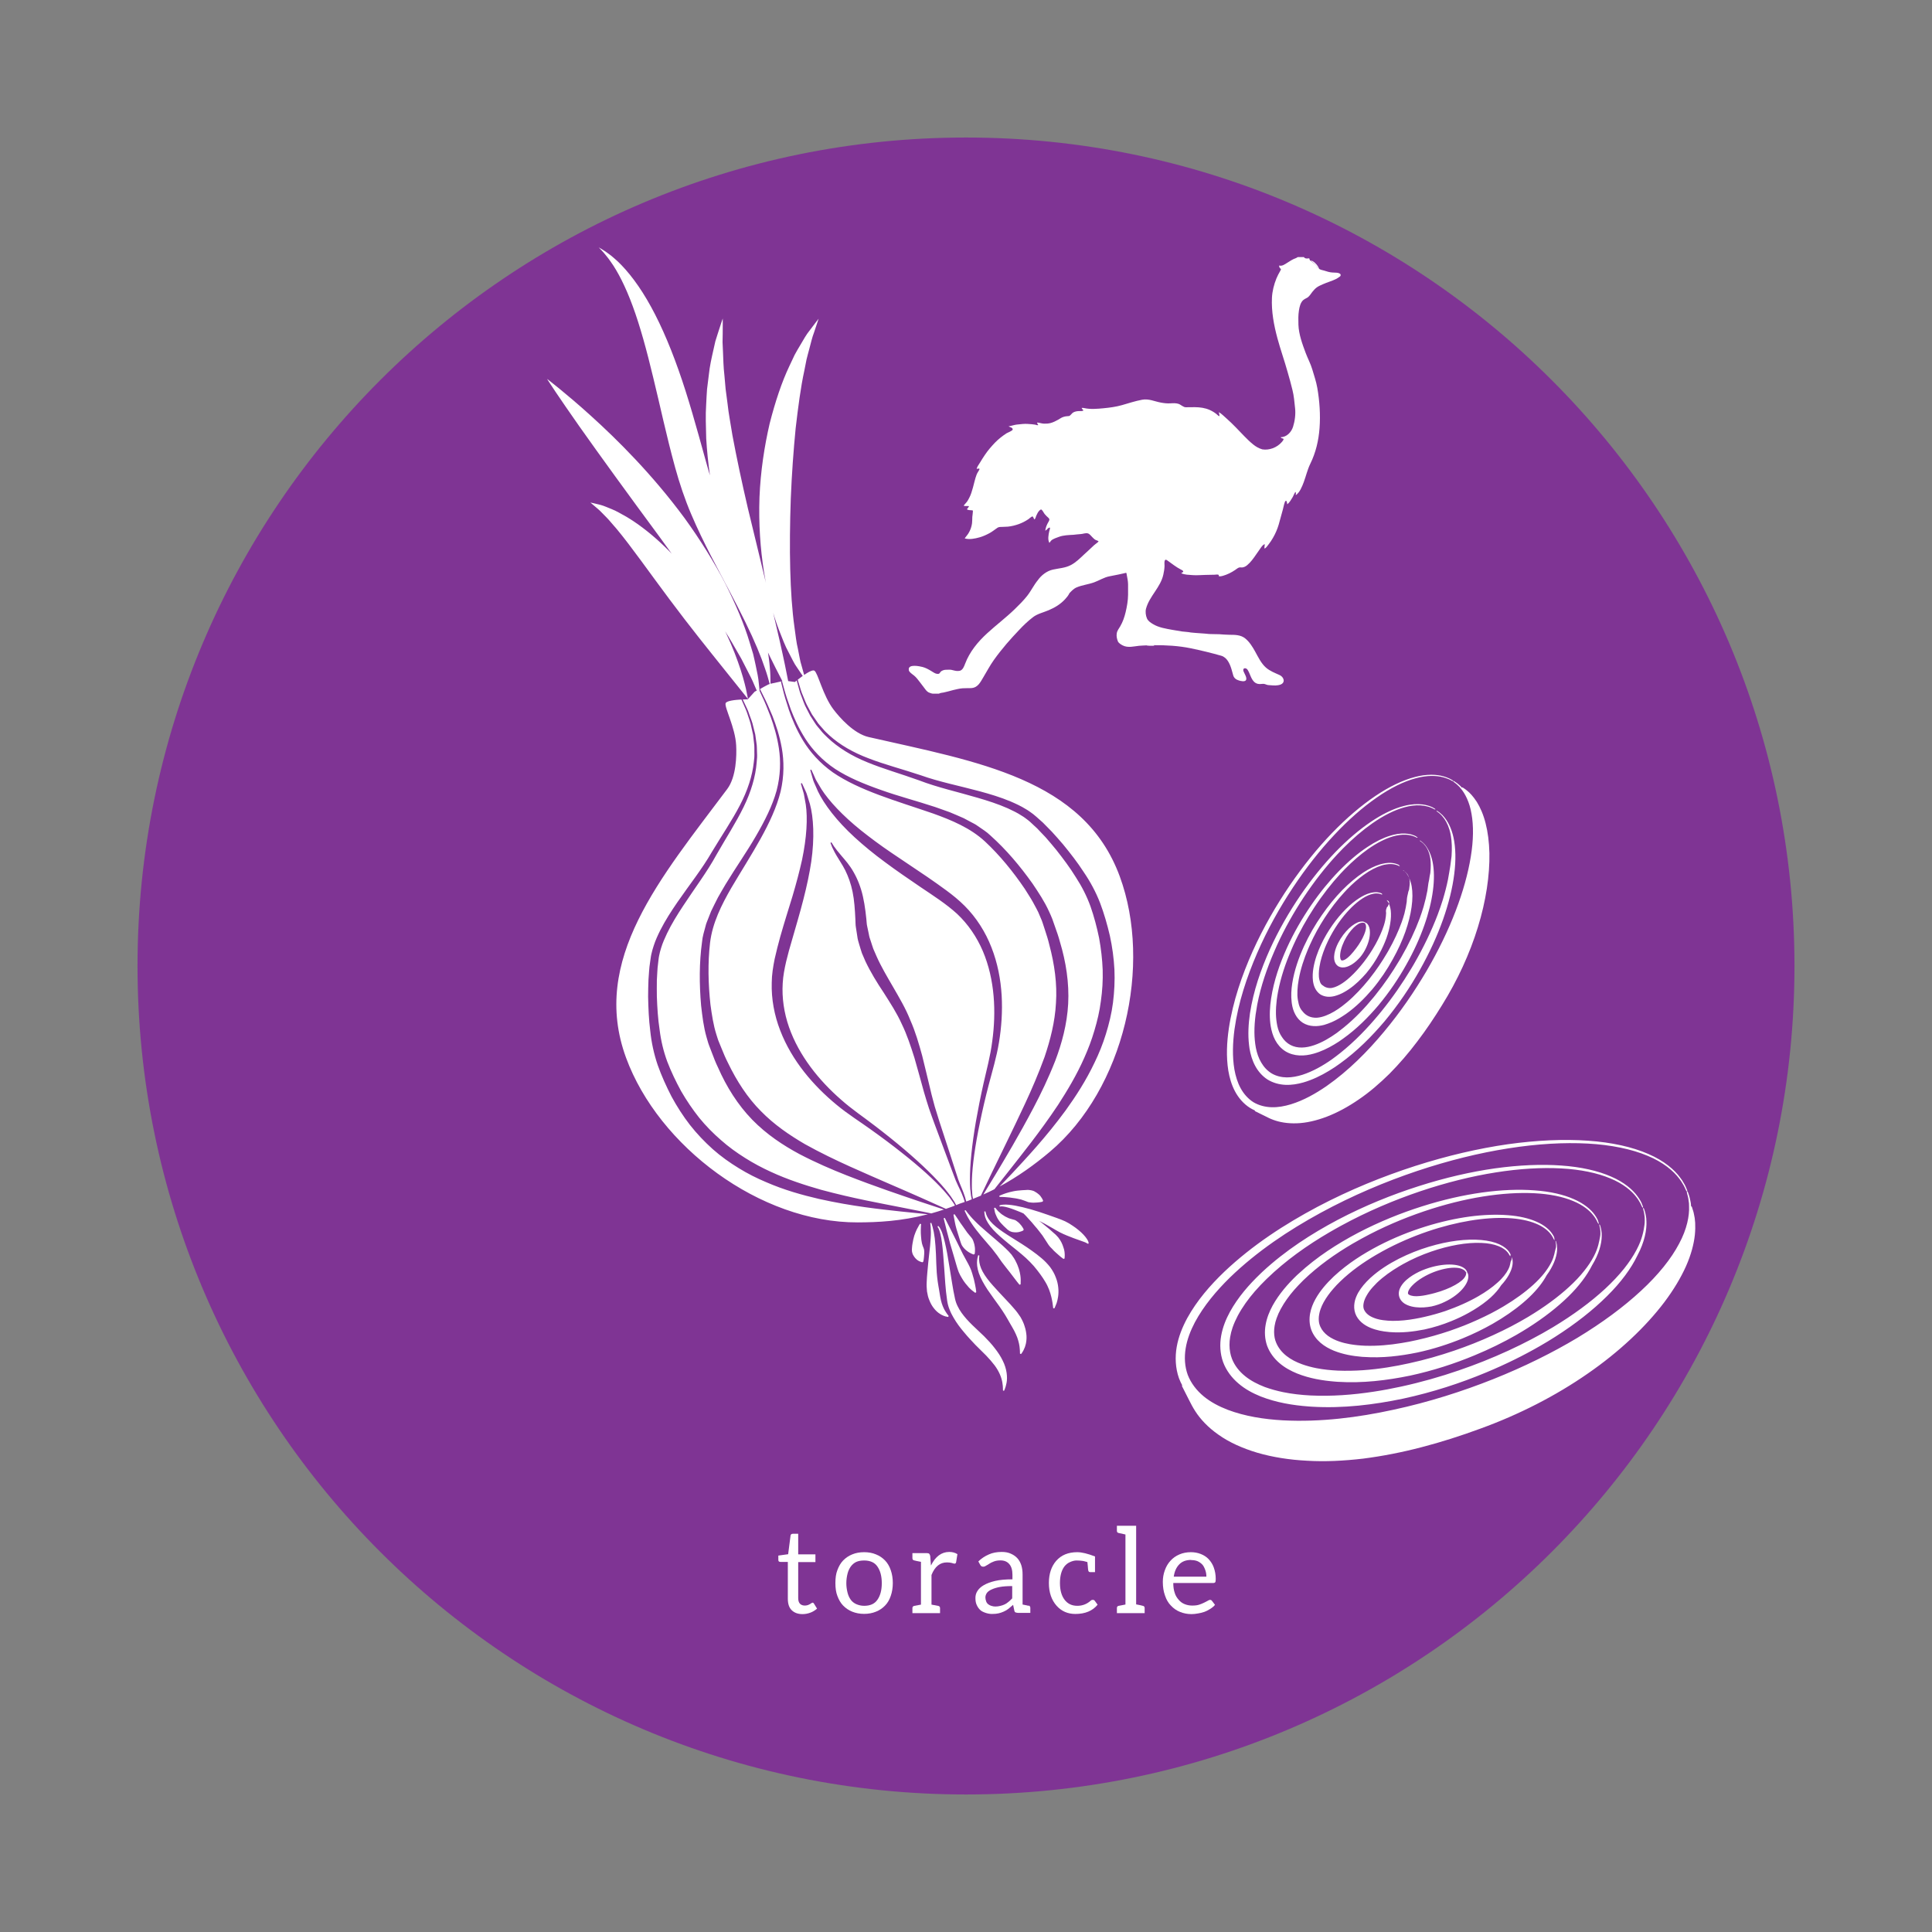 <?xml version="1.0" encoding="UTF-8"?>
<svg xmlns="http://www.w3.org/2000/svg" xmlns:xlink="http://www.w3.org/1999/xlink" width="189px" height="189px" viewBox="0 0 189 189" version="1.1">
<rect x="0" y="0" width="189" height="189" fill="#808080" stroke="none"/>
<defs>
<clipPath id="clip1">
  <path d="M 13.453 13.453 L 175.547 13.453 L 175.547 175.547 L 13.453 175.547 Z M 13.453 13.453 "/>
</clipPath>
<clipPath id="clip2">
  <path d="M 94.5 13.453 C 49.742 13.453 13.453 49.742 13.453 94.5 C 13.453 139.258 49.742 175.547 94.5 175.547 C 139.258 175.547 175.547 139.258 175.547 94.5 C 175.547 49.742 139.258 13.453 94.5 13.453 "/>
</clipPath>
<clipPath id="clip3">
  <path d="M 53.426 24.191 L 166 24.191 L 166 143 L 53.426 143 Z M 53.426 24.191 "/>
</clipPath>
<clipPath id="clip4">
  <path d="M 35.238 32.707 L 122.523 0.641 L 170.23 130.504 L 82.949 162.57 Z M 35.238 32.707 "/>
</clipPath>
<clipPath id="clip5">
  <path d="M 35.238 32.707 L 122.523 0.641 L 170.23 130.504 L 82.949 162.57 Z M 35.238 32.707 "/>
</clipPath>
<clipPath id="clip6">
  <path d="M 88.828 25.148 L 131.164 25.148 L 131.164 67.859 L 88.828 67.859 Z M 88.828 25.148 "/>
</clipPath>
</defs>
<g id="surface1">
<g clip-path="url(#clip1)" clip-rule="nonzero">
<g clip-path="url(#clip2)" clip-rule="nonzero">
<path style=" stroke:none;fill-rule:nonzero;fill:rgb(49.804%,20.392%,58.039%);fill-opacity:1;" d="M 13.453 13.453 L 175.547 13.453 L 175.547 175.547 L 13.453 175.547 Z M 13.453 13.453 "/>
</g>
</g>
<g clip-path="url(#clip3)" clip-rule="nonzero">
<g clip-path="url(#clip4)" clip-rule="nonzero">
<g clip-path="url(#clip5)" clip-rule="nonzero">
<path style=" stroke:none;fill-rule:nonzero;fill:rgb(100%,100%,100%);fill-opacity:1;" d="M 133.535 90.273 C 133.547 90.254 133.551 90.234 133.543 90.23 C 133.543 90.234 133.508 90.203 133.422 90.176 C 133.34 90.141 133.211 90.137 133.055 90.164 C 132.738 90.227 132.348 90.461 131.965 90.82 C 131.582 91.188 131.199 91.672 130.895 92.27 C 130.746 92.57 130.617 92.895 130.547 93.262 C 130.516 93.445 130.496 93.641 130.523 93.859 C 130.551 94.066 130.645 94.336 130.898 94.512 C 131.156 94.676 131.453 94.66 131.664 94.605 C 131.879 94.551 132.062 94.457 132.23 94.359 C 132.559 94.156 132.82 93.902 133.055 93.645 C 133.277 93.379 133.457 93.098 133.594 92.816 C 133.734 92.535 133.84 92.254 133.91 91.988 C 134.047 91.457 134.047 90.965 133.918 90.641 C 133.852 90.48 133.766 90.367 133.688 90.312 C 133.613 90.258 133.562 90.246 133.566 90.246 C 133.559 90.242 133.547 90.254 133.539 90.27 C 133.523 90.289 133.516 90.309 133.523 90.312 C 133.52 90.312 133.551 90.344 133.582 90.406 C 133.613 90.469 133.637 90.57 133.637 90.699 C 133.633 90.961 133.508 91.34 133.297 91.762 C 133.188 91.973 133.059 92.195 132.91 92.422 C 132.754 92.645 132.59 92.879 132.402 93.102 C 132.223 93.328 132.016 93.543 131.797 93.723 C 131.688 93.812 131.57 93.883 131.465 93.926 C 131.355 93.965 131.281 93.965 131.242 93.957 C 131.207 93.941 131.148 93.875 131.121 93.75 C 131.094 93.637 131.09 93.488 131.105 93.344 C 131.133 93.047 131.219 92.742 131.328 92.461 C 131.543 91.895 131.852 91.395 132.172 91.02 C 132.488 90.641 132.82 90.383 133.086 90.297 C 133.219 90.254 133.328 90.25 133.398 90.266 C 133.469 90.281 133.504 90.305 133.504 90.301 C 133.508 90.305 133.523 90.289 133.535 90.273 Z M 130.352 90.492 C 129.945 91.074 129.555 91.719 129.227 92.426 C 128.898 93.137 128.617 93.902 128.48 94.734 C 128.418 95.121 128.391 95.531 128.441 95.953 C 128.445 95.996 128.453 96.039 128.461 96.082 C 128.5 96.305 128.566 96.535 128.688 96.75 C 128.801 96.953 128.961 97.145 129.172 97.285 C 129.383 97.414 129.621 97.484 129.852 97.504 C 130.09 97.527 130.324 97.496 130.543 97.445 C 130.625 97.422 130.707 97.398 130.785 97.371 C 131.137 97.258 131.453 97.09 131.746 96.906 C 131.816 96.863 131.883 96.82 131.949 96.773 C 132.613 96.324 133.164 95.773 133.652 95.211 C 134.16 94.605 134.582 93.965 134.922 93.328 C 135.215 92.797 135.453 92.266 135.637 91.758 C 135.809 91.27 135.93 90.797 135.996 90.371 C 136.078 89.883 136.094 89.438 136.051 89.062 C 136.008 88.727 135.906 88.457 135.812 88.273 C 135.801 88.258 135.789 88.238 135.777 88.223 C 135.766 88.207 135.758 88.191 135.746 88.18 C 135.727 88.152 135.711 88.129 135.695 88.113 C 135.668 88.086 135.652 88.07 135.652 88.062 C 135.645 88.055 135.637 88.051 135.633 88.051 C 135.629 88.051 135.633 88.055 135.641 88.059 C 135.641 88.051 135.652 88.055 135.676 88.066 C 135.688 88.066 135.699 88.074 135.715 88.082 C 135.723 88.086 135.73 88.09 135.742 88.094 C 135.75 88.098 135.758 88.105 135.766 88.109 C 135.812 88.121 135.863 88.176 135.887 88.27 C 135.891 88.293 135.895 88.324 135.891 88.363 C 135.871 88.418 135.824 88.52 135.766 88.672 C 135.703 88.703 135.656 88.77 135.645 88.852 C 135.637 88.871 135.625 88.902 135.613 88.938 C 135.605 88.957 135.602 88.98 135.594 89 C 135.59 89.023 135.586 89.039 135.586 89.059 C 135.574 89.121 135.586 89.203 135.598 89.316 C 135.59 89.52 135.566 89.762 135.512 90.027 C 135.477 90.199 135.426 90.379 135.367 90.566 C 135.188 91.113 134.922 91.715 134.578 92.344 C 134.547 92.398 134.52 92.453 134.484 92.508 C 134.195 93.02 133.852 93.543 133.461 94.055 C 133.434 94.09 133.41 94.125 133.379 94.16 C 132.992 94.652 132.566 95.141 132.082 95.578 C 131.988 95.66 131.895 95.746 131.797 95.828 C 131.5 96.074 131.18 96.297 130.836 96.461 C 130.664 96.543 130.492 96.605 130.316 96.641 C 130.152 96.668 129.992 96.664 129.848 96.625 C 129.691 96.59 129.555 96.523 129.445 96.43 C 129.297 96.355 129.199 96.227 129.145 96.09 C 129.098 95.961 129.043 95.785 129.023 95.562 C 129.008 95.363 129.012 95.148 129.031 94.938 C 129.043 94.816 129.059 94.691 129.078 94.574 C 129.18 93.926 129.383 93.297 129.625 92.699 C 129.66 92.617 129.695 92.535 129.73 92.453 C 129.992 91.852 130.297 91.289 130.621 90.773 C 130.988 90.191 131.387 89.664 131.789 89.215 C 131.848 89.148 131.914 89.078 131.973 89.016 C 132.309 88.656 132.652 88.352 132.98 88.105 C 133.367 87.812 133.746 87.609 134.078 87.5 C 134.176 87.469 134.27 87.445 134.355 87.43 C 134.562 87.391 134.738 87.395 134.871 87.414 C 134.914 87.422 134.949 87.43 134.984 87.441 C 135.012 87.449 135.039 87.457 135.059 87.465 C 135.094 87.48 135.117 87.488 135.125 87.492 C 135.137 87.496 135.148 87.5 135.152 87.496 C 135.211 87.504 135.23 87.516 135.223 87.508 C 135.227 87.508 135.223 87.492 135.203 87.457 C 135.199 87.434 135.184 87.414 135.156 87.402 C 135.133 87.391 135.094 87.375 135.043 87.355 C 134.992 87.336 134.93 87.316 134.855 87.305 C 134.688 87.27 134.461 87.27 134.199 87.324 C 134.145 87.332 134.086 87.348 134.027 87.363 C 133.703 87.453 133.344 87.621 132.977 87.855 C 132.539 88.133 132.082 88.504 131.633 88.957 C 131.195 89.395 130.762 89.91 130.352 90.492 Z M 129.309 89.527 C 128.668 90.445 128.07 91.469 127.555 92.586 C 127.051 93.699 126.617 94.906 126.414 96.203 C 126.324 96.801 126.281 97.418 126.359 98.047 C 126.367 98.113 126.375 98.176 126.387 98.246 C 126.441 98.582 126.543 98.93 126.719 99.25 C 126.887 99.566 127.133 99.852 127.449 100.055 C 127.766 100.254 128.129 100.355 128.484 100.375 C 128.844 100.402 129.195 100.348 129.531 100.262 C 129.66 100.223 129.785 100.184 129.91 100.137 C 130.434 99.953 130.914 99.691 131.359 99.398 C 131.469 99.332 131.57 99.262 131.672 99.191 C 132.668 98.492 133.504 97.645 134.246 96.781 C 135.043 95.828 135.707 94.832 136.25 93.84 C 136.762 92.93 137.172 92.023 137.48 91.156 C 137.781 90.301 137.984 89.488 138.086 88.75 C 138.199 87.969 138.199 87.266 138.098 86.688 C 138 86.137 137.797 85.723 137.617 85.469 C 137.59 85.441 137.57 85.414 137.551 85.387 C 137.527 85.363 137.508 85.344 137.488 85.324 C 137.449 85.285 137.422 85.25 137.391 85.227 C 137.336 85.184 137.305 85.16 137.305 85.152 C 137.285 85.141 137.27 85.133 137.266 85.137 C 137.258 85.141 137.266 85.156 137.281 85.168 C 137.281 85.164 137.309 85.18 137.359 85.211 C 137.387 85.223 137.414 85.246 137.445 85.273 C 137.461 85.285 137.48 85.301 137.5 85.316 C 137.516 85.332 137.531 85.348 137.551 85.371 C 137.664 85.465 137.777 85.645 137.855 85.898 C 137.879 85.98 137.898 86.074 137.906 86.176 C 137.926 86.398 137.902 86.688 137.844 87.031 C 137.789 87.148 137.746 87.297 137.723 87.457 C 137.715 87.5 137.699 87.551 137.688 87.602 C 137.68 87.641 137.672 87.676 137.668 87.707 C 137.66 87.742 137.656 87.773 137.648 87.805 C 137.629 87.926 137.625 88.066 137.613 88.227 C 137.566 88.57 137.492 88.953 137.391 89.359 C 137.316 89.633 137.227 89.914 137.125 90.203 C 136.809 91.086 136.371 92.031 135.824 93 C 135.773 93.086 135.727 93.172 135.676 93.254 C 135.199 94.066 134.648 94.891 134.012 95.691 C 133.969 95.746 133.926 95.801 133.883 95.855 C 133.254 96.629 132.555 97.387 131.762 98.055 C 131.605 98.184 131.453 98.309 131.293 98.43 C 130.797 98.805 130.266 99.133 129.699 99.352 C 129.414 99.461 129.125 99.539 128.836 99.559 C 128.559 99.574 128.281 99.531 128.043 99.426 C 127.793 99.316 127.582 99.145 127.426 98.938 C 127.238 98.742 127.117 98.488 127.051 98.227 C 126.988 97.977 126.934 97.691 126.918 97.371 C 126.91 97.047 126.926 96.711 126.965 96.375 C 126.988 96.184 127.016 95.992 127.051 95.805 C 127.234 94.773 127.57 93.777 127.965 92.836 C 128.02 92.707 128.078 92.574 128.137 92.445 C 128.562 91.492 129.059 90.605 129.586 89.789 C 130.184 88.867 130.82 88.039 131.473 87.332 C 131.57 87.223 131.676 87.113 131.773 87.008 C 132.32 86.445 132.867 85.969 133.402 85.586 C 134.031 85.129 134.645 84.82 135.176 84.66 C 135.332 84.609 135.484 84.578 135.625 84.559 C 135.957 84.508 136.238 84.523 136.445 84.57 C 136.516 84.582 136.574 84.602 136.629 84.621 C 136.676 84.637 136.723 84.648 136.758 84.668 C 136.816 84.699 136.852 84.719 136.855 84.719 C 136.879 84.727 136.898 84.73 136.902 84.723 C 136.953 84.727 136.961 84.723 136.941 84.711 C 136.945 84.715 136.922 84.688 136.871 84.645 C 136.852 84.613 136.812 84.59 136.762 84.57 C 136.719 84.551 136.656 84.527 136.578 84.504 C 136.496 84.477 136.402 84.453 136.289 84.434 C 136.02 84.391 135.664 84.395 135.258 84.496 C 135.176 84.512 135.086 84.535 134.996 84.562 C 134.496 84.715 133.941 84.98 133.367 85.355 C 132.699 85.797 131.996 86.383 131.301 87.086 C 130.621 87.785 129.945 88.605 129.309 89.527 Z M 128.262 88.559 C 127.395 89.82 126.578 91.219 125.887 92.742 C 125.199 94.27 124.617 95.914 124.348 97.676 C 124.227 98.477 124.172 99.305 124.273 100.145 C 124.285 100.23 124.297 100.32 124.312 100.406 C 124.391 100.863 124.52 101.324 124.75 101.754 C 124.973 102.176 125.305 102.559 125.723 102.828 C 126.145 103.094 126.633 103.227 127.113 103.25 C 127.598 103.277 128.07 103.199 128.516 103.074 C 128.691 103.023 128.863 102.969 129.031 102.906 C 129.73 102.648 130.371 102.289 130.977 101.895 C 131.117 101.801 131.254 101.703 131.391 101.605 C 132.719 100.66 133.848 99.52 134.844 98.348 C 135.922 97.055 136.832 95.699 137.582 94.352 C 138.309 93.062 138.891 91.777 139.324 90.551 C 139.754 89.34 140.039 88.18 140.176 87.133 C 140.32 86.059 140.305 85.09 140.145 84.312 C 139.992 83.547 139.688 82.992 139.418 82.664 C 139.383 82.625 139.352 82.59 139.32 82.555 C 139.289 82.523 139.258 82.496 139.23 82.469 C 139.172 82.418 139.129 82.367 139.082 82.34 C 139 82.281 138.953 82.246 138.957 82.242 C 138.93 82.227 138.906 82.219 138.898 82.23 C 138.891 82.234 138.902 82.258 138.926 82.277 C 138.926 82.273 138.965 82.301 139.043 82.355 C 139.086 82.379 139.121 82.418 139.176 82.465 C 139.199 82.488 139.23 82.512 139.258 82.535 C 139.281 82.566 139.312 82.598 139.34 82.629 C 139.512 82.812 139.699 83.113 139.824 83.527 C 139.863 83.668 139.898 83.82 139.922 83.988 C 139.977 84.379 139.977 84.852 139.922 85.391 C 139.879 85.594 139.836 85.824 139.805 86.062 C 139.793 86.129 139.777 86.199 139.762 86.27 C 139.754 86.32 139.746 86.367 139.734 86.414 C 139.727 86.461 139.723 86.504 139.715 86.551 C 139.684 86.73 139.66 86.926 139.633 87.141 C 139.543 87.625 139.422 88.145 139.266 88.688 C 139.156 89.062 139.027 89.449 138.883 89.844 C 138.43 91.062 137.824 92.352 137.066 93.664 C 137 93.777 136.934 93.891 136.867 94 C 136.203 95.113 135.441 96.238 134.562 97.328 C 134.504 97.398 134.441 97.477 134.383 97.551 C 133.516 98.605 132.543 99.637 131.438 100.531 C 131.227 100.703 131.008 100.875 130.785 101.039 C 130.098 101.531 129.355 101.973 128.562 102.246 C 128.168 102.379 127.762 102.473 127.355 102.477 C 126.957 102.484 126.57 102.402 126.234 102.223 C 125.895 102.043 125.613 101.77 125.406 101.445 C 125.18 101.125 125.039 100.75 124.953 100.359 C 124.879 99.996 124.828 99.602 124.82 99.184 C 124.812 98.73 124.844 98.27 124.898 97.816 C 124.934 97.555 124.973 97.293 125.023 97.035 C 125.289 95.617 125.754 94.254 126.305 92.973 C 126.379 92.797 126.457 92.617 126.539 92.438 C 127.133 91.133 127.824 89.918 128.551 88.805 C 129.375 87.543 130.258 86.418 131.152 85.449 C 131.293 85.297 131.438 85.148 131.578 85.004 C 132.332 84.238 133.09 83.586 133.824 83.066 C 134.695 82.453 135.539 82.031 136.273 81.82 C 136.492 81.758 136.699 81.715 136.895 81.688 C 137.352 81.625 137.738 81.652 138.016 81.727 C 138.117 81.746 138.199 81.77 138.27 81.801 C 138.344 81.828 138.406 81.844 138.449 81.871 C 138.539 81.918 138.586 81.941 138.59 81.941 C 138.617 81.961 138.648 81.965 138.656 81.953 C 138.691 81.945 138.688 81.934 138.66 81.914 C 138.66 81.918 138.621 81.887 138.539 81.828 C 138.504 81.797 138.441 81.77 138.375 81.742 C 138.305 81.711 138.219 81.68 138.117 81.648 C 138.004 81.613 137.875 81.586 137.723 81.566 C 137.348 81.516 136.867 81.527 136.316 81.664 C 136.203 81.691 136.086 81.727 135.969 81.762 C 135.289 81.973 134.539 82.34 133.766 82.859 C 132.855 83.461 131.91 84.258 130.973 85.223 C 130.043 86.18 129.125 87.301 128.262 88.559 Z M 127.211 87.594 C 126.121 89.195 125.09 90.969 124.215 92.902 C 123.352 94.832 122.617 96.918 122.277 99.145 C 122.133 100.152 122.066 101.195 122.191 102.242 C 122.203 102.348 122.219 102.461 122.234 102.57 C 122.332 103.145 122.496 103.719 122.781 104.254 C 123.062 104.785 123.473 105.266 123.996 105.605 C 124.527 105.934 125.141 106.098 125.742 106.125 C 126.348 106.152 126.941 106.051 127.504 105.891 C 127.727 105.828 127.941 105.754 128.156 105.672 C 129.027 105.344 129.836 104.887 130.59 104.387 C 130.766 104.266 130.941 104.148 131.113 104.02 C 132.773 102.824 134.188 101.391 135.441 99.918 C 136.805 98.281 137.957 96.566 138.91 94.867 C 139.852 93.191 140.609 91.531 141.168 89.949 C 141.723 88.371 142.094 86.867 142.262 85.512 C 142.438 84.145 142.406 82.914 142.191 81.934 C 141.984 80.961 141.578 80.258 141.219 79.859 C 141.172 79.812 141.133 79.766 141.094 79.723 C 141.051 79.684 141.008 79.648 140.969 79.613 C 140.895 79.551 140.836 79.484 140.777 79.449 C 140.664 79.375 140.609 79.336 140.605 79.336 C 140.574 79.312 140.543 79.305 140.531 79.316 C 140.516 79.328 140.535 79.359 140.57 79.383 C 140.57 79.383 140.625 79.422 140.727 79.5 C 140.781 79.531 140.832 79.59 140.902 79.652 C 140.938 79.688 140.977 79.719 141.016 79.758 C 141.051 79.801 141.09 79.844 141.129 79.891 C 141.363 80.156 141.617 80.582 141.793 81.156 C 141.852 81.355 141.902 81.57 141.938 81.805 C 142.031 82.359 142.051 83.02 142 83.75 C 141.965 84.039 141.926 84.348 141.883 84.672 C 141.871 84.758 141.855 84.848 141.84 84.941 C 141.828 85 141.82 85.059 141.809 85.117 C 141.801 85.18 141.789 85.238 141.781 85.297 C 141.738 85.539 141.695 85.789 141.648 86.051 C 141.52 86.676 141.352 87.336 141.145 88.02 C 140.996 88.496 140.828 88.984 140.641 89.48 C 140.051 91.031 139.27 92.668 138.312 94.324 C 138.227 94.465 138.145 94.605 138.059 94.75 C 137.211 96.16 136.234 97.586 135.117 98.961 C 135.039 99.055 134.961 99.148 134.883 99.246 C 133.773 100.582 132.527 101.883 131.117 103.008 C 130.844 103.227 130.562 103.438 130.277 103.645 C 129.395 104.262 128.441 104.805 127.426 105.137 C 126.918 105.297 126.391 105.402 125.875 105.398 C 125.363 105.391 124.859 105.27 124.426 105.023 C 123.992 104.766 123.645 104.395 123.387 103.953 C 123.121 103.516 122.957 103.012 122.855 102.496 C 122.766 102.012 122.719 101.508 122.715 100.992 C 122.711 100.414 122.758 99.832 122.832 99.254 C 122.879 98.922 122.934 98.594 122.992 98.266 C 123.34 96.461 123.941 94.734 124.641 93.113 C 124.738 92.883 124.84 92.656 124.941 92.43 C 125.703 90.773 126.582 89.23 127.512 87.82 C 128.57 86.219 129.695 84.789 130.836 83.566 C 131.016 83.371 131.199 83.184 131.379 83 C 132.344 82.027 133.309 81.203 134.246 80.547 C 135.355 79.77 136.434 79.238 137.371 78.98 C 137.648 78.902 137.914 78.848 138.16 78.816 C 138.746 78.742 139.238 78.789 139.59 78.883 C 139.715 78.91 139.828 78.941 139.914 78.98 C 140.004 79.02 140.086 79.043 140.145 79.078 C 140.258 79.137 140.32 79.168 140.324 79.168 C 140.359 79.188 140.398 79.195 140.41 79.18 C 140.434 79.168 140.418 79.145 140.379 79.121 C 140.379 79.121 140.324 79.086 140.207 79.016 C 140.152 78.977 140.074 78.949 139.984 78.91 C 139.895 78.867 139.785 78.832 139.652 78.797 C 139.508 78.754 139.344 78.719 139.156 78.695 C 138.68 78.637 138.066 78.656 137.375 78.836 C 137.23 78.871 137.09 78.914 136.941 78.957 C 136.086 79.23 135.137 79.703 134.16 80.359 C 133.012 81.125 131.82 82.137 130.641 83.352 C 129.469 84.57 128.305 85.996 127.211 87.594 Z M 142.16 76.406 C 142.176 76.391 142.145 76.352 142.098 76.328 C 142.098 76.328 142.023 76.285 141.875 76.203 C 141.809 76.156 141.707 76.129 141.594 76.078 C 141.48 76.027 141.348 75.984 141.188 75.941 C 140.574 75.762 139.594 75.699 138.43 76.008 C 137.27 76.305 135.934 76.93 134.555 77.863 C 133.172 78.793 131.734 80.016 130.312 81.488 C 128.891 82.961 127.488 84.691 126.164 86.629 C 124.848 88.566 123.598 90.719 122.543 93.059 C 121.5 95.398 120.617 97.926 120.211 100.613 C 120.016 101.957 119.941 103.344 120.16 104.73 C 120.277 105.422 120.473 106.117 120.812 106.754 C 121.152 107.395 121.645 107.977 122.273 108.375 C 122.906 108.77 123.648 108.965 124.371 108.992 C 125.102 109.027 125.812 108.902 126.488 108.707 C 127.844 108.309 129.07 107.637 130.203 106.879 C 132.469 105.355 134.371 103.449 136.035 101.484 C 137.688 99.508 139.082 97.434 140.238 95.379 C 141.398 93.328 142.324 91.289 143.012 89.348 C 143.695 87.406 144.145 85.559 144.352 83.895 C 144.562 82.23 144.512 80.742 144.238 79.559 C 143.98 78.371 143.469 77.523 143.02 77.059 C 142.965 76.996 142.914 76.941 142.863 76.891 C 142.812 76.84 142.758 76.801 142.711 76.758 C 142.617 76.68 142.543 76.605 142.469 76.566 C 142.332 76.473 142.262 76.426 142.262 76.426 C 142.219 76.398 142.18 76.391 142.164 76.406 C 142.148 76.422 142.172 76.461 142.211 76.492 C 142.211 76.492 142.281 76.547 142.41 76.645 C 142.477 76.688 142.547 76.766 142.633 76.844 C 142.676 76.887 142.727 76.93 142.773 76.98 C 142.816 77.035 142.863 77.09 142.914 77.148 C 143.316 77.625 143.762 78.461 143.953 79.617 C 144.16 80.77 144.148 82.211 143.879 83.828 C 143.617 85.441 143.121 87.234 142.398 89.121 C 141.672 91.008 140.723 92.984 139.555 94.984 C 138.379 96.98 137 99.008 135.383 100.941 C 133.773 102.875 131.926 104.738 129.773 106.246 C 128.691 106.988 127.531 107.645 126.289 108.027 C 125.668 108.215 125.027 108.336 124.395 108.316 C 123.766 108.297 123.148 108.141 122.617 107.824 C 122.094 107.492 121.672 107.016 121.367 106.457 C 121.062 105.902 120.875 105.27 120.758 104.629 C 120.539 103.336 120.594 102 120.766 100.695 C 121.133 98.074 121.973 95.57 122.977 93.25 C 123.984 90.926 125.191 88.777 126.477 86.836 C 127.762 84.895 129.129 83.164 130.52 81.684 C 131.906 80.203 133.312 78.969 134.668 78.031 C 136.02 77.086 137.328 76.449 138.469 76.141 C 139.605 75.82 140.562 75.871 141.164 76.035 C 141.316 76.074 141.449 76.113 141.562 76.164 C 141.672 76.207 141.77 76.234 141.84 76.277 C 141.98 76.355 142.055 76.395 142.055 76.395 C 142.102 76.418 142.148 76.426 142.16 76.406 Z M 144.293 83.871 C 144.086 85.535 143.641 87.383 142.953 89.324 C 142.27 91.266 141.34 93.305 140.18 95.355 C 139.023 97.41 137.629 99.484 135.977 101.461 C 134.312 103.426 132.41 105.332 130.145 106.855 C 129.012 107.613 127.785 108.285 126.43 108.684 C 125.758 108.879 125.043 109.004 124.316 108.973 C 123.809 108.953 123.297 108.848 122.816 108.652 L 124.23 109.223 C 128.711 110.867 135.457 106.375 140.902 97.621 C 146.348 88.871 146.723 79.375 142.961 77.035 C 143.41 77.5 143.922 78.348 144.18 79.535 C 144.449 80.719 144.504 82.207 144.293 83.871 Z M 143.023 77.055 C 143.004 77.082 143.008 77.117 143.031 77.137 C 143.031 77.137 143.066 77.16 143.133 77.211 C 143.199 77.262 143.309 77.328 143.426 77.445 C 143.676 77.652 143.996 78.02 144.301 78.547 C 144.605 79.074 144.879 79.773 145.059 80.605 C 145.23 81.441 145.316 82.406 145.301 83.457 C 145.266 85.559 144.812 88.004 143.945 90.488 C 143.102 92.98 141.844 95.512 140.289 97.844 C 139.512 99.012 138.684 100.148 137.809 101.215 C 136.93 102.27 136.027 103.281 135.09 104.188 C 134.164 105.105 133.227 105.938 132.277 106.652 C 131.332 107.367 130.375 107.949 129.453 108.391 C 128.523 108.82 127.625 109.113 126.809 109.219 C 125.988 109.336 125.258 109.293 124.68 109.16 C 124.391 109.098 124.125 109.004 123.895 108.934 C 123.668 108.859 123.469 108.797 123.312 108.746 C 122.992 108.648 122.824 108.594 122.824 108.594 C 122.801 108.59 122.773 108.602 122.758 108.625 C 122.746 108.656 122.754 108.688 122.781 108.703 C 122.781 108.703 122.941 108.785 123.238 108.93 C 123.387 109.004 123.574 109.098 123.793 109.203 C 124.008 109.312 124.25 109.438 124.562 109.551 C 125.168 109.777 125.957 109.922 126.867 109.887 C 127.773 109.859 128.781 109.629 129.812 109.234 C 130.844 108.836 131.895 108.266 132.926 107.555 C 133.965 106.852 134.965 105.988 135.934 105.035 C 136.887 104.07 137.801 103.012 138.652 101.879 C 139.512 100.754 140.312 99.559 141.062 98.34 C 142.582 95.902 143.793 93.266 144.578 90.695 C 145.371 88.125 145.742 85.609 145.703 83.457 C 145.676 82.379 145.551 81.395 145.332 80.543 C 145.117 79.691 144.805 78.98 144.469 78.445 C 144.125 77.914 143.781 77.547 143.512 77.34 C 143.387 77.227 143.273 77.164 143.203 77.113 C 143.129 77.062 143.094 77.039 143.094 77.039 C 143.07 77.02 143.039 77.031 143.023 77.055 Z M 143.484 124.477 C 143.512 124.465 143.535 124.449 143.527 124.438 C 143.527 124.441 143.512 124.375 143.441 124.27 C 143.379 124.164 143.242 124.043 143.039 123.941 C 142.637 123.734 142.004 123.66 141.266 123.727 C 140.527 123.801 139.68 124.008 138.828 124.406 C 138.402 124.617 137.977 124.863 137.582 125.211 C 137.387 125.387 137.199 125.59 137.043 125.852 C 136.895 126.105 136.758 126.484 136.895 126.898 C 137.035 127.309 137.379 127.543 137.66 127.664 C 137.949 127.789 138.23 127.848 138.5 127.879 C 139.043 127.945 139.555 127.887 140.035 127.805 C 140.512 127.699 140.953 127.547 141.352 127.348 C 141.746 127.16 142.105 126.941 142.414 126.703 C 143.031 126.234 143.449 125.691 143.59 125.215 C 143.656 124.98 143.656 124.781 143.617 124.652 C 143.582 124.527 143.539 124.473 143.539 124.473 C 143.539 124.465 143.516 124.465 143.488 124.473 C 143.457 124.484 143.434 124.5 143.434 124.508 C 143.426 124.512 143.438 124.57 143.418 124.664 C 143.402 124.762 143.336 124.895 143.223 125.039 C 142.996 125.324 142.527 125.637 141.93 125.922 C 141.629 126.062 141.293 126.199 140.93 126.32 C 140.566 126.434 140.18 126.551 139.781 126.633 C 139.387 126.73 138.969 126.793 138.57 126.805 C 138.371 126.809 138.18 126.785 138.027 126.738 C 137.871 126.688 137.785 126.625 137.754 126.582 C 137.727 126.535 137.723 126.41 137.797 126.254 C 137.867 126.098 137.988 125.93 138.133 125.781 C 138.418 125.477 138.773 125.215 139.141 124.992 C 139.871 124.551 140.645 124.266 141.324 124.125 C 142 123.977 142.598 123.98 142.965 124.117 C 143.145 124.188 143.273 124.273 143.336 124.352 C 143.402 124.43 143.418 124.484 143.422 124.48 C 143.426 124.488 143.453 124.488 143.484 124.477 Z M 132.508 127.43 C 132.449 127.766 132.461 128.129 132.582 128.484 C 132.707 128.836 132.93 129.129 133.188 129.359 C 133.461 129.602 133.773 129.773 134.074 129.898 C 134.664 130.141 135.266 130.25 135.852 130.301 C 135.887 130.305 135.918 130.309 135.953 130.312 C 137.133 130.406 138.266 130.27 139.34 130.059 C 140.277 129.855 141.16 129.574 141.973 129.242 C 142.582 128.996 143.152 128.723 143.676 128.43 C 143.844 128.34 144.004 128.246 144.16 128.148 C 144.801 127.762 145.363 127.348 145.832 126.926 C 146.27 126.523 146.617 126.113 146.855 125.73 C 147.48 125.062 147.848 124.363 147.949 123.812 C 147.949 123.793 147.953 123.77 147.957 123.75 C 147.961 123.715 147.969 123.676 147.973 123.641 C 147.977 123.586 147.977 123.531 147.98 123.48 C 147.977 123.395 147.977 123.316 147.965 123.246 C 147.945 123.156 147.934 123.09 147.922 123.055 C 147.914 123.035 147.906 123.02 147.898 123.012 C 147.887 123.008 147.883 123.012 147.883 123.02 C 147.879 123.008 147.883 123.016 147.891 123.055 C 147.891 123.059 147.887 123.078 147.887 123.102 C 147.887 123.113 147.887 123.125 147.887 123.141 C 147.883 123.152 147.879 123.164 147.879 123.188 C 147.879 123.191 147.879 123.203 147.879 123.211 C 147.875 123.234 147.859 123.27 147.832 123.316 C 147.805 123.363 147.781 123.414 147.773 123.465 C 147.754 123.551 147.734 123.691 147.68 123.867 C 147.648 123.957 147.609 124.059 147.559 124.16 C 147.457 124.363 147.316 124.582 147.137 124.805 C 146.957 125.031 146.738 125.262 146.477 125.488 C 145.988 125.93 145.363 126.375 144.641 126.793 C 144.406 126.93 144.156 127.066 143.898 127.195 C 143.387 127.457 142.828 127.707 142.238 127.938 C 141.961 128.047 141.672 128.152 141.379 128.258 C 140.742 128.469 140.078 128.66 139.391 128.816 C 139.074 128.891 138.754 128.957 138.434 129.012 C 137.723 129.141 136.984 129.219 136.25 129.215 C 135.934 129.211 135.617 129.191 135.309 129.148 C 135.09 129.121 134.875 129.078 134.672 129.016 C 134.418 128.938 134.176 128.84 133.969 128.707 C 133.754 128.57 133.59 128.398 133.488 128.211 C 133.449 128.145 133.422 128.078 133.402 128.012 C 133.363 127.867 133.359 127.684 133.398 127.488 C 133.418 127.379 133.449 127.27 133.492 127.156 C 133.543 127.02 133.605 126.887 133.684 126.754 C 133.848 126.457 134.055 126.176 134.289 125.918 C 134.418 125.773 134.551 125.633 134.695 125.492 C 135.352 124.863 136.105 124.336 136.871 123.883 C 137.004 123.805 137.141 123.727 137.273 123.652 C 138.172 123.152 139.094 122.754 139.988 122.445 C 140.883 122.133 141.754 121.91 142.57 121.766 C 143.422 121.617 144.215 121.559 144.91 121.59 C 145.582 121.613 146.16 121.727 146.605 121.91 C 147.012 122.07 147.293 122.289 147.453 122.473 C 147.492 122.516 147.527 122.559 147.551 122.598 C 147.574 122.633 147.598 122.664 147.613 122.691 C 147.637 122.738 147.652 122.766 147.656 122.773 C 147.707 122.844 147.734 122.891 147.746 122.895 C 147.75 122.895 147.754 122.883 147.746 122.867 C 147.75 122.875 147.762 122.852 147.766 122.797 C 147.781 122.766 147.781 122.73 147.762 122.691 C 147.742 122.664 147.711 122.574 147.625 122.457 C 147.473 122.227 147.152 121.945 146.684 121.73 C 146.215 121.512 145.605 121.367 144.902 121.305 C 144.191 121.242 143.379 121.262 142.512 121.371 C 141.645 121.48 140.719 121.68 139.762 121.969 C 138.805 122.258 137.816 122.645 136.836 123.141 C 135.879 123.633 134.922 124.227 134.062 125.012 C 134.039 125.035 134.016 125.055 133.992 125.078 C 133.57 125.477 133.172 125.926 132.859 126.469 C 132.707 126.754 132.566 127.074 132.508 127.43 Z M 128.16 128.512 C 128.07 129.016 128.09 129.555 128.27 130.066 C 128.453 130.578 128.785 131.016 129.172 131.352 C 129.57 131.699 130.031 131.945 130.484 132.133 C 131.391 132.496 132.328 132.656 133.246 132.734 C 133.301 132.738 133.352 132.742 133.406 132.742 C 135.219 132.871 136.984 132.652 138.648 132.312 C 140.234 131.973 141.73 131.484 143.109 130.918 C 144.145 130.492 145.113 130.016 146.004 129.512 C 146.285 129.352 146.555 129.188 146.82 129.023 C 147.91 128.34 148.855 127.617 149.621 126.883 C 150.371 126.164 150.938 125.434 151.297 124.762 C 151.953 123.871 152.266 123.004 152.32 122.363 C 152.32 122.34 152.32 122.312 152.32 122.289 C 152.324 122.242 152.328 122.195 152.328 122.152 C 152.328 122.09 152.324 122.023 152.32 121.965 C 152.309 121.859 152.305 121.762 152.285 121.684 C 152.254 121.559 152.234 121.484 152.223 121.457 C 152.215 121.426 152.195 121.402 152.184 121.398 C 152.172 121.395 152.164 121.414 152.172 121.441 C 152.168 121.43 152.176 121.465 152.195 121.547 C 152.207 121.582 152.207 121.629 152.211 121.688 C 152.215 121.715 152.219 121.75 152.219 121.785 C 152.219 121.816 152.219 121.855 152.219 121.898 C 152.219 121.914 152.219 121.93 152.223 121.945 C 152.219 122.004 152.203 122.074 152.18 122.156 C 152.156 122.238 152.129 122.328 152.113 122.418 C 152.078 122.59 152.031 122.812 151.941 123.066 C 151.887 123.219 151.816 123.375 151.734 123.535 C 151.562 123.867 151.332 124.215 151.051 124.574 C 150.758 124.938 150.402 125.316 149.992 125.688 C 149.203 126.406 148.211 127.129 147.062 127.812 C 146.684 128.035 146.285 128.258 145.871 128.473 C 145.043 128.898 144.148 129.309 143.203 129.684 C 142.754 129.859 142.293 130.027 141.824 130.191 C 140.801 130.535 139.73 130.844 138.621 131.09 C 138.117 131.207 137.605 131.305 137.086 131.387 C 135.938 131.578 134.75 131.684 133.559 131.648 C 133.055 131.629 132.543 131.582 132.047 131.496 C 131.699 131.434 131.355 131.352 131.023 131.238 C 130.621 131.102 130.238 130.918 129.91 130.68 C 129.578 130.434 129.316 130.129 129.164 129.785 C 129.113 129.672 129.074 129.559 129.047 129.441 C 128.996 129.184 128.992 128.895 129.047 128.594 C 129.074 128.414 129.125 128.238 129.188 128.062 C 129.266 127.836 129.367 127.617 129.484 127.402 C 129.746 126.926 130.078 126.473 130.445 126.059 C 130.648 125.82 130.871 125.59 131.098 125.371 C 132.156 124.344 133.367 123.496 134.602 122.77 C 134.816 122.645 135.035 122.52 135.25 122.402 C 136.711 121.602 138.199 120.969 139.645 120.473 C 141.09 119.98 142.5 119.629 143.816 119.41 C 145.16 119.188 146.414 119.105 147.516 119.16 C 148.594 119.211 149.531 119.402 150.246 119.699 C 150.938 119.977 151.402 120.359 151.656 120.676 C 151.719 120.75 151.77 120.82 151.809 120.887 C 151.848 120.953 151.887 121.004 151.91 121.051 C 151.949 121.141 151.973 121.188 151.977 121.195 C 152.023 121.258 152.051 121.309 152.066 121.309 C 152.082 121.305 152.082 121.281 152.07 121.25 C 152.07 121.258 152.07 121.211 152.051 121.117 C 152.051 121.066 152.031 121.008 151.996 120.941 C 151.961 120.883 151.91 120.777 151.812 120.645 C 151.562 120.285 151.066 119.844 150.324 119.52 C 149.586 119.188 148.621 118.961 147.512 118.879 C 146.395 118.789 145.121 118.832 143.758 119.012 C 142.395 119.199 140.938 119.52 139.434 119.992 C 137.93 120.461 136.379 121.074 134.844 121.871 C 133.355 122.652 131.863 123.594 130.543 124.812 C 130.504 124.848 130.469 124.879 130.434 124.914 C 129.773 125.547 129.148 126.25 128.68 127.094 C 128.445 127.52 128.25 127.996 128.16 128.512 Z M 123.812 129.598 C 123.691 130.262 123.723 130.98 123.957 131.652 C 124.203 132.32 124.641 132.898 125.156 133.34 C 125.684 133.797 126.289 134.117 126.898 134.367 C 128.117 134.852 129.391 135.062 130.641 135.16 C 130.715 135.168 130.785 135.172 130.855 135.176 C 133.305 135.332 135.695 135.035 137.953 134.57 C 140.191 134.086 142.305 133.398 144.242 132.59 C 145.711 131.984 147.078 131.309 148.328 130.594 C 148.727 130.363 149.109 130.133 149.48 129.898 C 151.02 128.922 152.348 127.887 153.418 126.84 C 154.473 125.809 155.258 124.754 155.738 123.793 C 156.422 122.684 156.688 121.645 156.691 120.914 C 156.691 120.883 156.691 120.855 156.688 120.824 C 156.688 120.77 156.688 120.719 156.688 120.668 C 156.684 120.594 156.672 120.52 156.664 120.453 C 156.645 120.324 156.633 120.211 156.605 120.125 C 156.562 119.965 156.535 119.875 156.527 119.859 C 156.512 119.816 156.488 119.785 156.473 119.785 C 156.453 119.781 156.445 119.816 156.457 119.859 C 156.453 119.852 156.469 119.914 156.5 120.039 C 156.523 120.102 156.523 120.18 156.539 120.273 C 156.543 120.32 156.551 120.375 156.559 120.43 C 156.559 120.484 156.559 120.543 156.559 120.609 C 156.559 120.633 156.562 120.656 156.562 120.684 C 156.562 120.777 156.547 120.879 156.527 120.996 C 156.504 121.113 156.477 121.242 156.453 121.371 C 156.402 121.629 156.328 121.934 156.203 122.266 C 156.125 122.477 156.027 122.691 155.91 122.914 C 155.672 123.371 155.355 123.852 154.961 124.34 C 154.559 124.852 154.07 125.367 153.508 125.883 C 152.418 126.887 151.055 127.887 149.48 128.832 C 148.957 129.141 148.414 129.449 147.844 129.746 C 146.703 130.34 145.473 130.906 144.164 131.426 C 143.551 131.672 142.914 131.902 142.27 132.125 C 140.863 132.605 139.383 133.031 137.852 133.363 C 137.16 133.52 136.453 133.652 135.738 133.766 C 134.152 134.016 132.516 134.148 130.871 134.082 C 130.172 134.047 129.473 133.977 128.785 133.844 C 128.309 133.75 127.836 133.625 127.379 133.461 C 126.828 133.262 126.301 133 125.855 132.648 C 125.406 132.297 125.051 131.855 124.844 131.355 C 124.777 131.199 124.727 131.039 124.695 130.875 C 124.625 130.504 124.621 130.105 124.691 129.699 C 124.73 129.453 124.797 129.207 124.883 128.965 C 124.992 128.652 125.129 128.348 125.289 128.055 C 125.648 127.391 126.098 126.773 126.598 126.195 C 126.887 125.867 127.188 125.551 127.5 125.242 C 128.965 123.828 130.629 122.656 132.332 121.656 C 132.629 121.484 132.934 121.312 133.23 121.152 C 135.246 120.047 137.301 119.18 139.305 118.5 C 141.301 117.824 143.242 117.344 145.062 117.051 C 146.898 116.758 148.609 116.652 150.117 116.73 C 151.609 116.805 152.902 117.074 153.887 117.488 C 154.859 117.883 155.512 118.43 155.855 118.879 C 155.941 118.988 156.016 119.086 156.07 119.18 C 156.121 119.273 156.176 119.344 156.203 119.414 C 156.262 119.539 156.293 119.609 156.297 119.613 C 156.336 119.68 156.375 119.727 156.395 119.727 C 156.414 119.719 156.41 119.68 156.395 119.637 C 156.395 119.641 156.379 119.57 156.336 119.441 C 156.324 119.367 156.281 119.289 156.227 119.195 C 156.18 119.102 156.105 118.977 155.996 118.828 C 155.656 118.344 154.977 117.746 153.965 117.309 C 152.957 116.859 151.641 116.555 150.125 116.449 C 148.594 116.332 146.863 116.398 145.004 116.656 C 143.145 116.914 141.156 117.363 139.105 118.016 C 137.059 118.664 134.941 119.512 132.855 120.602 C 130.828 121.672 128.812 122.957 127.023 124.613 C 126.973 124.66 126.922 124.707 126.871 124.75 C 125.973 125.613 125.133 126.574 124.5 127.711 C 124.188 128.285 123.93 128.914 123.812 129.598 Z M 119.461 130.68 C 119.312 131.512 119.352 132.41 119.648 133.238 C 119.949 134.062 120.496 134.781 121.145 135.332 C 121.797 135.895 122.547 136.293 123.316 136.605 C 124.848 137.207 126.453 137.473 128.035 137.59 C 128.125 137.598 128.219 137.602 128.309 137.609 C 131.395 137.797 134.41 137.418 137.258 136.824 C 140.152 136.199 142.875 135.309 145.375 134.266 C 147.273 133.477 149.039 132.602 150.656 131.672 C 151.168 131.379 151.664 131.078 152.141 130.773 C 154.133 129.504 155.844 128.152 157.207 126.797 C 158.574 125.449 159.582 124.074 160.18 122.82 C 160.891 121.496 161.109 120.281 161.062 119.465 C 161.062 119.43 161.059 119.395 161.055 119.363 C 161.055 119.297 161.051 119.238 161.047 119.184 C 161.039 119.094 161.02 119.012 161.008 118.938 C 160.977 118.789 160.965 118.66 160.926 118.559 C 160.867 118.367 160.832 118.266 160.832 118.258 C 160.812 118.203 160.785 118.168 160.762 118.168 C 160.734 118.172 160.727 118.223 160.742 118.277 C 160.738 118.273 160.762 118.359 160.809 118.535 C 160.836 118.621 160.844 118.73 160.863 118.859 C 160.871 118.93 160.883 118.996 160.891 119.074 C 160.891 119.148 160.895 119.23 160.898 119.316 C 160.898 119.352 160.898 119.387 160.898 119.422 C 160.902 119.547 160.891 119.688 160.871 119.836 C 160.852 119.988 160.824 120.156 160.793 120.324 C 160.727 120.668 160.625 121.055 160.465 121.469 C 160.363 121.734 160.234 122.008 160.086 122.289 C 159.777 122.875 159.371 123.484 158.875 124.109 C 158.355 124.758 157.734 125.418 157.023 126.078 C 155.633 127.363 153.902 128.641 151.898 129.848 C 151.234 130.246 150.539 130.637 149.812 131.016 C 148.359 131.781 146.789 132.504 145.125 133.168 C 144.344 133.48 143.539 133.777 142.715 134.059 C 140.922 134.676 139.035 135.215 137.082 135.641 C 136.199 135.832 135.301 136.004 134.391 136.141 C 132.363 136.453 130.281 136.613 128.184 136.512 C 127.293 136.465 126.398 136.367 125.523 136.188 C 124.914 136.062 124.316 135.898 123.734 135.688 C 123.035 135.418 122.363 135.078 121.797 134.617 C 121.23 134.16 120.777 133.586 120.52 132.93 C 120.441 132.727 120.383 132.52 120.344 132.305 C 120.254 131.824 120.254 131.312 120.34 130.805 C 120.391 130.488 120.473 130.176 120.578 129.867 C 120.715 129.473 120.891 129.082 121.09 128.703 C 121.547 127.855 122.117 127.066 122.754 126.332 C 123.121 125.91 123.504 125.508 123.902 125.121 C 125.766 123.309 127.891 121.812 130.066 120.543 C 130.445 120.32 130.828 120.109 131.211 119.898 C 133.781 118.496 136.41 117.391 138.957 116.531 C 141.512 115.672 143.992 115.062 146.309 114.695 C 148.637 114.324 150.809 114.199 152.719 114.301 C 154.621 114.398 156.27 114.75 157.527 115.277 C 158.785 115.789 159.621 116.504 160.055 117.078 C 160.168 117.223 160.262 117.348 160.328 117.473 C 160.395 117.59 160.465 117.688 160.5 117.773 C 160.574 117.941 160.613 118.031 160.617 118.031 C 160.648 118.098 160.691 118.148 160.719 118.141 C 160.742 118.133 160.742 118.082 160.719 118.023 C 160.719 118.023 160.684 117.938 160.617 117.762 C 160.594 117.668 160.527 117.57 160.465 117.445 C 160.398 117.324 160.305 117.18 160.18 117.012 C 159.746 116.406 158.891 115.645 157.605 115.098 C 156.328 114.535 154.656 114.152 152.73 114.02 C 150.797 113.879 148.605 113.969 146.25 114.297 C 143.895 114.629 141.375 115.207 138.777 116.039 C 136.184 116.867 133.504 117.945 130.863 119.332 C 128.305 120.688 125.758 122.32 123.5 124.414 C 123.438 124.473 123.375 124.531 123.316 124.59 C 122.176 125.68 121.113 126.898 120.32 128.332 C 119.93 129.051 119.609 129.836 119.461 130.68 Z M 165.043 116.555 C 165.07 116.547 165.07 116.48 165.039 116.41 C 165.039 116.41 164.996 116.297 164.902 116.082 C 164.863 115.969 164.777 115.848 164.695 115.699 C 164.617 115.543 164.5 115.379 164.363 115.199 C 163.836 114.465 162.805 113.551 161.246 112.887 C 159.699 112.207 157.676 111.75 155.34 111.59 C 153 111.426 150.348 111.539 147.496 111.938 C 144.645 112.348 141.594 113.051 138.449 114.059 C 135.309 115.07 132.066 116.379 128.875 118.062 C 125.695 119.754 122.527 121.793 119.754 124.426 C 118.379 125.746 117.094 127.223 116.141 128.949 C 115.672 129.82 115.289 130.758 115.113 131.762 C 114.938 132.762 114.984 133.832 115.332 134.82 C 115.699 135.805 116.348 136.664 117.129 137.324 C 117.91 137.988 118.809 138.465 119.727 138.836 C 121.578 139.566 123.516 139.879 125.43 140.02 C 129.266 140.285 133.023 139.82 136.566 139.078 C 140.113 138.316 143.449 137.219 146.512 135.941 C 149.57 134.668 152.359 133.207 154.805 131.645 C 157.242 130.086 159.336 128.426 161.004 126.754 C 162.676 125.09 163.902 123.395 164.621 121.848 C 165.363 120.309 165.527 118.922 165.434 118.016 C 165.426 117.906 165.414 117.797 165.406 117.699 C 165.391 117.598 165.363 117.508 165.352 117.422 C 165.309 117.254 165.293 117.105 165.25 116.996 C 165.172 116.773 165.137 116.66 165.137 116.66 C 165.113 116.594 165.074 116.547 165.047 116.555 C 165.016 116.559 165.004 116.621 165.027 116.695 C 165.027 116.695 165.055 116.809 165.113 117.031 C 165.152 117.141 165.16 117.281 165.188 117.449 C 165.199 117.531 165.215 117.621 165.227 117.719 C 165.23 117.816 165.234 117.918 165.234 118.027 C 165.273 118.906 165.043 120.219 164.258 121.668 C 163.492 123.125 162.23 124.711 160.535 126.273 C 158.848 127.84 156.746 129.398 154.32 130.867 C 151.883 132.328 149.113 133.703 146.09 134.91 C 143.062 136.113 139.785 137.164 136.312 137.91 C 132.855 138.664 129.188 139.137 125.496 138.945 C 123.66 138.84 121.805 138.559 120.09 137.91 C 119.242 137.582 118.426 137.156 117.742 136.59 C 117.059 136.023 116.512 135.316 116.195 134.504 C 115.898 133.691 115.844 132.793 115.988 131.91 C 116.129 131.027 116.465 130.168 116.891 129.355 C 117.762 127.734 118.98 126.293 120.301 124.992 C 122.969 122.406 126.066 120.352 129.188 118.648 C 132.32 116.945 135.512 115.602 138.613 114.559 C 141.715 113.52 144.734 112.781 147.555 112.34 C 150.379 111.895 153.004 111.746 155.32 111.871 C 157.637 111.996 159.641 112.422 161.168 113.062 C 162.711 113.691 163.73 114.574 164.258 115.281 C 164.395 115.457 164.508 115.613 164.586 115.762 C 164.668 115.91 164.754 116.027 164.793 116.133 C 164.887 116.344 164.938 116.453 164.938 116.453 C 164.965 116.516 165.012 116.566 165.043 116.555 Z M 160.957 126.68 C 159.289 128.348 157.195 130.012 154.758 131.57 C 152.316 133.133 149.527 134.59 146.465 135.867 C 143.406 137.145 140.07 138.238 136.523 139.004 C 132.98 139.742 129.219 140.211 125.383 139.941 C 123.473 139.805 121.531 139.488 119.684 138.762 C 118.766 138.391 117.863 137.914 117.086 137.246 C 116.539 136.789 116.059 136.227 115.695 135.602 L 116.773 137.457 C 120.324 143.152 131.699 144.004 145.309 139.004 C 158.918 134.004 167.543 123.797 165.395 117.941 C 165.484 118.848 165.32 120.234 164.578 121.773 C 163.855 123.32 162.629 125.012 160.957 126.68 Z M 165.438 118.016 C 165.406 118.027 165.391 118.066 165.402 118.105 C 165.402 118.105 165.418 118.164 165.453 118.277 C 165.48 118.398 165.547 118.562 165.574 118.789 C 165.68 119.242 165.719 119.93 165.605 120.781 C 165.492 121.641 165.199 122.656 164.68 123.742 C 164.156 124.828 163.422 125.98 162.5 127.141 C 160.648 129.465 158.035 131.805 154.93 133.836 C 151.832 135.887 148.246 137.629 144.5 138.895 C 142.621 139.531 140.719 140.09 138.824 140.527 C 136.926 140.949 135.047 141.301 133.215 141.504 C 131.383 141.719 129.602 141.828 127.922 141.789 C 126.242 141.754 124.66 141.559 123.242 141.227 C 121.828 140.883 120.57 140.406 119.566 139.793 C 118.551 139.195 117.781 138.488 117.262 137.82 C 116.996 137.492 116.789 137.156 116.605 136.875 C 116.418 136.59 116.262 136.348 116.133 136.152 C 115.871 135.762 115.738 135.551 115.738 135.551 C 115.715 135.523 115.684 135.512 115.656 135.523 C 115.625 135.535 115.617 135.574 115.637 135.613 C 115.637 135.613 115.75 135.836 115.961 136.254 C 116.066 136.461 116.199 136.719 116.352 137.023 C 116.508 137.328 116.68 137.672 116.93 138.055 C 117.414 138.812 118.168 139.637 119.203 140.355 C 120.227 141.086 121.535 141.68 123.004 142.117 C 124.48 142.547 126.133 142.812 127.879 142.898 C 129.629 143.004 131.473 142.91 133.355 142.691 C 135.238 142.449 137.164 142.074 139.082 141.57 C 141 141.074 142.918 140.457 144.805 139.762 C 148.59 138.391 152.203 136.539 155.301 134.387 C 158.406 132.246 160.992 129.797 162.816 127.387 C 163.723 126.18 164.438 124.984 164.938 123.863 C 165.438 122.738 165.707 121.688 165.801 120.805 C 165.887 119.93 165.828 119.223 165.711 118.766 C 165.672 118.531 165.598 118.359 165.566 118.246 C 165.527 118.129 165.512 118.066 165.512 118.066 C 165.496 118.031 165.465 118.008 165.438 118.016 Z M 94.992 116.98 C 94.973 116.797 94.945 116.566 94.914 116.301 C 94.906 116.035 94.879 115.727 94.887 115.379 C 94.879 114.004 95.07 112.039 95.469 109.715 C 95.672 108.559 95.918 107.305 96.215 105.984 C 96.512 104.66 96.887 103.305 97.066 101.871 C 97.461 99.02 97.332 95.836 96.148 93.043 C 95.555 91.656 94.695 90.398 93.625 89.395 C 92.559 88.422 91.262 87.594 90.055 86.781 C 88.848 85.957 87.668 85.156 86.582 84.344 C 85.484 83.539 84.488 82.719 83.609 81.914 C 81.844 80.301 80.621 78.676 80.016 77.414 C 79.875 77.094 79.75 76.809 79.641 76.559 C 79.527 76.316 79.492 76.082 79.43 75.906 C 79.328 75.551 79.273 75.359 79.273 75.359 C 79.266 75.328 79.285 75.297 79.316 75.293 C 79.344 75.285 79.371 75.301 79.383 75.328 C 79.383 75.328 79.465 75.504 79.617 75.836 C 79.699 75.996 79.762 76.215 79.906 76.438 C 80.043 76.664 80.195 76.922 80.363 77.211 C 81.094 78.348 82.41 79.77 84.211 81.219 C 85.113 81.938 86.121 82.691 87.227 83.438 C 88.34 84.188 89.512 84.977 90.727 85.793 C 91.336 86.211 91.949 86.645 92.566 87.098 C 93.172 87.543 93.805 88.051 94.375 88.625 C 95.52 89.77 96.41 91.184 96.996 92.695 C 97.59 94.207 97.895 95.809 97.988 97.379 C 98.078 98.953 97.969 100.5 97.727 101.973 C 97.488 103.445 97.059 104.82 96.727 106.109 C 96.387 107.41 96.102 108.645 95.867 109.793 C 95.383 112.082 95.125 114.023 95.078 115.383 C 95.062 115.727 95.078 116.027 95.074 116.293 C 95.098 116.555 95.113 116.777 95.125 116.961 C 95.148 117.094 95.168 117.195 95.184 117.281 C 95.445 117.18 95.703 117.074 95.957 116.965 C 96.145 116.578 96.516 115.797 97.047 114.68 C 97.824 113.051 98.984 110.742 100.285 107.949 C 100.934 106.555 101.594 105.027 102.188 103.395 C 102.742 101.746 103.203 99.98 103.301 98.121 C 103.43 96.266 103.16 94.332 102.648 92.414 C 102.535 91.926 102.379 91.449 102.223 90.973 L 101.988 90.254 C 101.914 90.012 101.801 89.801 101.711 89.57 C 101.543 89.117 101.273 88.688 101.043 88.242 C 100.801 87.805 100.516 87.387 100.25 86.953 C 99.113 85.277 97.812 83.676 96.367 82.328 C 94.934 80.996 93.082 80.23 91.281 79.582 C 87.664 78.336 84.094 77.352 81.48 75.562 C 80.188 74.648 79.219 73.535 78.562 72.449 C 77.902 71.359 77.484 70.332 77.184 69.477 C 76.898 68.617 76.699 67.934 76.59 67.461 C 76.473 66.992 76.41 66.742 76.41 66.742 C 76.402 66.699 76.418 66.664 76.449 66.656 C 76.48 66.648 76.512 66.676 76.523 66.715 C 76.523 66.715 76.594 66.961 76.719 67.426 C 76.844 67.895 77.059 68.57 77.367 69.414 C 77.688 70.25 78.129 71.254 78.801 72.297 C 79.477 73.344 80.438 74.383 81.707 75.227 C 82.98 76.059 84.52 76.695 86.188 77.281 C 87.844 77.875 89.648 78.344 91.5 78.953 C 91.961 79.109 92.426 79.285 92.895 79.449 C 93.355 79.637 93.816 79.84 94.281 80.043 L 94.961 80.406 C 95.184 80.531 95.422 80.629 95.633 80.793 C 96.059 81.094 96.52 81.367 96.891 81.734 C 98.445 83.125 99.793 84.727 101.008 86.438 C 101.594 87.309 102.18 88.184 102.625 89.168 C 102.73 89.414 102.859 89.66 102.945 89.906 L 103.203 90.641 C 103.379 91.129 103.551 91.617 103.684 92.121 C 104.285 94.102 104.602 96.18 104.496 98.188 C 104.387 100.203 103.871 102.086 103.23 103.773 C 102.57 105.453 101.836 106.98 101.109 108.359 C 99.66 111.113 98.328 113.316 97.402 114.871 C 96.852 115.781 96.445 116.449 96.195 116.855 C 96.566 116.691 96.926 116.516 97.281 116.336 C 97.602 115.93 98.098 115.297 98.75 114.477 C 99.941 112.949 101.691 110.809 103.512 108.078 C 104.402 106.699 105.32 105.18 106.07 103.48 C 106.449 102.633 106.789 101.742 107.062 100.812 C 107.34 99.883 107.57 98.922 107.695 97.926 C 107.836 96.934 107.902 95.914 107.871 94.879 C 107.832 93.848 107.711 92.805 107.52 91.758 C 107.305 90.719 107.035 89.68 106.676 88.66 C 106.316 87.668 105.836 86.723 105.238 85.805 C 104.672 84.883 104.012 84.008 103.34 83.152 C 103 82.73 102.645 82.324 102.293 81.914 L 101.738 81.332 L 101.461 81.039 L 101.168 80.77 C 100.973 80.594 100.785 80.398 100.582 80.242 C 100.379 80.09 100.184 79.93 99.957 79.801 C 99.531 79.516 99.055 79.293 98.586 79.074 C 97.633 78.652 96.637 78.336 95.652 78.047 C 93.68 77.465 91.699 77.031 89.91 76.34 C 88.133 75.699 86.395 75.211 84.844 74.57 C 83.293 73.945 81.961 73.113 80.969 72.168 C 80.723 71.93 80.48 71.703 80.289 71.449 C 80.09 71.199 79.871 70.98 79.719 70.723 C 79.562 70.477 79.406 70.238 79.262 70.012 C 79.137 69.77 79.02 69.543 78.906 69.324 C 78.668 68.895 78.547 68.477 78.406 68.125 C 78.258 67.777 78.18 67.465 78.113 67.215 C 78.031 66.91 77.973 66.699 77.938 66.57 C 77.832 66.656 77.762 66.715 77.762 66.715 L 76.766 66.586 L 75.32 66.902 L 75.137 66.973 C 75.137 66.973 74.34 67.387 74.355 67.422 C 74.355 67.422 74.488 67.691 74.703 68.125 C 74.926 68.555 75.223 69.203 75.566 70.039 C 75.895 70.883 76.258 71.926 76.48 73.18 C 76.703 74.426 76.723 75.898 76.363 77.434 C 75.594 80.516 73.488 83.566 71.543 86.855 C 70.59 88.512 69.691 90.293 69.461 92.234 C 69.234 94.195 69.281 96.258 69.5 98.27 C 69.637 99.266 69.785 100.277 70.082 101.207 C 70.164 101.438 70.215 101.668 70.316 101.902 L 70.602 102.598 L 70.891 103.293 C 70.984 103.523 71.105 103.742 71.211 103.969 C 72.07 105.754 73.129 107.391 74.441 108.703 C 75.738 110.031 77.246 111.055 78.746 111.93 C 80.266 112.777 81.766 113.492 83.164 114.125 C 85.973 115.387 88.352 116.387 89.996 117.121 C 91.426 117.762 92.324 118.164 92.535 118.258 C 92.719 118.195 92.902 118.133 93.09 118.062 C 93.199 118.023 93.309 117.977 93.418 117.934 C 93.379 117.859 93.328 117.773 93.258 117.66 C 93.156 117.512 93.027 117.336 92.879 117.125 C 92.707 116.93 92.527 116.691 92.301 116.445 C 91.41 115.453 89.992 114.156 88.188 112.742 C 87.289 112.027 86.293 111.281 85.223 110.52 C 84.164 109.75 82.969 109.016 81.84 108.078 C 79.598 106.23 77.473 103.789 76.324 100.805 C 75.75 99.324 75.449 97.719 75.496 96.133 C 75.5 95.344 75.633 94.551 75.781 93.809 C 75.945 93.07 76.133 92.352 76.324 91.652 C 76.719 90.258 77.141 88.934 77.523 87.684 C 77.895 86.43 78.211 85.238 78.457 84.133 C 78.922 81.922 79.02 80.027 78.828 78.719 C 78.77 78.391 78.719 78.102 78.672 77.852 C 78.637 77.594 78.551 77.391 78.508 77.215 C 78.41 76.871 78.355 76.688 78.355 76.688 C 78.348 76.656 78.367 76.625 78.395 76.617 C 78.422 76.605 78.449 76.617 78.461 76.641 C 78.461 76.641 78.543 76.82 78.695 77.148 C 78.762 77.316 78.883 77.512 78.953 77.77 C 79.035 78.023 79.125 78.316 79.227 78.641 C 79.59 79.969 79.695 81.973 79.363 84.293 C 79.188 85.453 78.926 86.691 78.594 87.98 C 78.27 89.27 77.863 90.605 77.473 91.98 C 77.27 92.664 77.074 93.359 76.906 94.066 C 76.746 94.77 76.609 95.457 76.57 96.18 C 76.48 97.613 76.699 99.09 77.188 100.488 C 78.172 103.297 80.141 105.715 82.27 107.57 C 83.324 108.512 84.48 109.277 85.535 110.094 C 86.586 110.895 87.562 111.68 88.445 112.426 C 90.207 113.922 91.582 115.277 92.449 116.316 C 92.668 116.574 92.844 116.824 93.004 117.027 C 93.148 117.25 93.277 117.434 93.375 117.586 C 93.441 117.711 93.492 117.809 93.535 117.891 C 93.656 117.84 93.777 117.793 93.895 117.746 C 94.055 117.695 94.215 117.637 94.375 117.582 C 94.316 117.344 94.211 117.062 94.074 116.734 C 93.871 116.258 93.547 115.684 93.309 114.988 C 93.051 114.297 92.758 113.523 92.441 112.676 C 92.125 111.832 91.781 110.914 91.422 109.945 C 91.242 109.453 91.055 108.949 90.879 108.43 C 90.719 107.906 90.535 107.375 90.387 106.828 C 90.078 105.734 89.785 104.609 89.453 103.477 C 89.098 102.359 88.73 101.227 88.215 100.172 C 87.734 99.098 87.086 98.113 86.453 97.113 C 85.797 96.133 85.168 95.109 84.664 94.047 C 84.547 93.777 84.434 93.504 84.316 93.238 C 84.223 92.965 84.145 92.684 84.059 92.41 C 84.02 92.27 83.98 92.137 83.941 92 C 83.898 91.863 83.887 91.719 83.863 91.578 C 83.82 91.297 83.777 91.023 83.734 90.75 C 83.68 90.473 83.699 90.223 83.68 89.965 C 83.668 89.719 83.652 89.473 83.641 89.234 C 83.609 88.758 83.574 88.305 83.512 87.875 C 83.395 87.012 83.176 86.258 82.898 85.602 C 82.637 84.957 82.285 84.434 82.008 83.98 C 81.723 83.531 81.527 83.148 81.41 82.887 C 81.305 82.621 81.25 82.477 81.25 82.477 C 81.242 82.457 81.258 82.426 81.289 82.414 C 81.316 82.406 81.344 82.41 81.355 82.43 C 81.355 82.43 81.434 82.559 81.582 82.793 C 81.746 83.02 81.988 83.344 82.336 83.742 C 82.672 84.137 83.121 84.629 83.5 85.309 C 83.879 85.965 84.215 86.789 84.418 87.707 C 84.523 88.164 84.598 88.645 84.664 89.141 C 84.691 89.387 84.719 89.633 84.75 89.887 C 84.781 90.129 84.777 90.398 84.836 90.629 C 84.887 90.863 84.938 91.105 84.988 91.348 C 85.016 91.469 85.027 91.594 85.066 91.711 C 85.105 91.836 85.145 91.957 85.188 92.078 C 85.27 92.32 85.34 92.57 85.43 92.816 C 85.535 93.059 85.645 93.305 85.75 93.551 C 86.188 94.543 86.77 95.523 87.367 96.551 C 87.957 97.578 88.598 98.645 89.051 99.797 C 89.555 100.93 89.891 102.109 90.211 103.266 C 90.508 104.426 90.758 105.566 91.031 106.656 C 91.152 107.207 91.312 107.73 91.445 108.254 C 91.598 108.77 91.762 109.273 91.914 109.766 C 92.234 110.75 92.539 111.68 92.82 112.539 C 93.098 113.398 93.352 114.191 93.578 114.887 C 93.781 115.598 94.066 116.152 94.25 116.66 C 94.379 116.996 94.465 117.285 94.52 117.535 C 94.586 117.512 94.648 117.492 94.715 117.469 C 94.836 117.422 94.949 117.371 95.066 117.324 C 95.047 117.238 95.023 117.125 94.992 116.98 Z M 84.973 72.102 C 83.531 71.773 82.141 70.199 81.539 69.406 C 80.488 68.023 80.016 65.82 79.668 65.609 C 79.41 65.453 78.5 66.125 78.039 66.492 C 78.07 66.602 78.141 66.832 78.242 67.172 C 78.316 67.418 78.402 67.727 78.555 68.066 C 78.703 68.41 78.836 68.824 79.082 69.238 C 79.195 69.449 79.316 69.672 79.441 69.902 C 79.594 70.117 79.75 70.348 79.914 70.582 C 80.062 70.832 80.285 71.039 80.484 71.277 C 80.676 71.523 80.914 71.734 81.16 71.961 C 82.145 72.852 83.457 73.621 84.996 74.195 C 86.527 74.789 88.266 75.238 90.082 75.844 C 91.859 76.48 93.812 76.863 95.832 77.406 C 96.84 77.68 97.863 77.984 98.871 78.406 C 99.375 78.625 99.879 78.855 100.359 79.156 C 100.605 79.293 100.832 79.469 101.066 79.637 C 101.293 79.809 101.488 80.004 101.703 80.188 L 102.016 80.465 L 102.895 81.359 C 103.266 81.77 103.645 82.184 104.004 82.613 C 104.711 83.477 105.402 84.359 106.012 85.305 C 106.645 86.23 107.199 87.254 107.613 88.32 C 108.012 89.371 108.32 90.453 108.574 91.539 C 108.812 92.633 108.961 93.738 109.02 94.836 C 109.07 95.938 109.012 97.027 108.879 98.09 C 108.742 99.152 108.488 100.18 108.184 101.16 C 107.883 102.141 107.504 103.07 107.078 103.945 C 106.246 105.703 105.246 107.238 104.266 108.602 C 102.285 111.305 100.371 113.32 99.055 114.742 C 98.551 115.277 98.125 115.723 97.793 116.07 C 99.574 115.105 101.188 113.953 102.691 112.684 C 110.012 106.508 112.723 94.387 109.543 85.738 C 106.02 76.148 95.555 74.516 84.973 72.102 Z M 72.922 68.98 C 73.035 69.219 73.18 69.504 73.293 69.863 C 73.414 70.223 73.598 70.621 73.695 71.098 C 73.754 71.336 73.816 71.586 73.883 71.844 C 73.922 72.113 73.957 72.395 74 72.684 C 74.055 72.977 74.039 73.285 74.055 73.602 C 74.059 73.762 74.074 73.926 74.062 74.09 C 74.051 74.254 74.039 74.422 74.023 74.59 C 73.918 75.953 73.477 77.461 72.738 78.961 C 72.004 80.465 71.02 81.984 70.086 83.621 C 69.168 85.305 67.941 86.918 66.816 88.637 C 66.254 89.492 65.699 90.379 65.25 91.316 C 65.031 91.781 64.816 92.258 64.668 92.754 C 64.586 92.996 64.535 93.246 64.48 93.492 C 64.426 93.742 64.41 94.016 64.375 94.273 C 64.297 94.793 64.301 95.34 64.258 95.871 C 64.254 96.41 64.246 96.949 64.258 97.496 C 64.297 98.578 64.363 99.672 64.527 100.738 C 64.66 101.82 64.91 102.855 65.273 103.844 C 65.66 104.852 66.125 105.816 66.633 106.746 C 67.164 107.664 67.754 108.531 68.395 109.34 C 69.047 110.141 69.762 110.867 70.52 111.523 C 71.266 112.188 72.07 112.762 72.887 113.277 C 73.703 113.793 74.543 114.238 75.387 114.625 C 77.07 115.406 78.766 115.945 80.336 116.395 C 83.504 117.25 86.23 117.727 88.121 118.105 C 90.004 118.469 91.082 118.699 91.102 118.703 C 91.508 118.59 91.922 118.465 92.344 118.324 C 91.98 118.203 91.117 117.918 89.852 117.5 C 88.141 116.918 85.695 116.105 82.805 114.973 C 81.359 114.402 79.809 113.738 78.211 112.902 C 76.621 112.051 74.992 110.977 73.59 109.539 C 72.184 108.094 71.066 106.316 70.238 104.422 C 70.129 104.184 70.012 103.953 69.922 103.711 L 69.641 102.984 L 69.363 102.258 C 69.266 102.016 69.207 101.742 69.125 101.488 C 68.824 100.453 68.707 99.406 68.586 98.363 C 68.406 96.277 68.395 94.188 68.68 92.125 C 68.723 91.605 68.891 91.102 69.023 90.594 C 69.078 90.336 69.191 90.105 69.281 89.863 L 69.562 89.148 C 69.781 88.691 70.008 88.242 70.234 87.797 C 70.484 87.367 70.719 86.938 70.973 86.52 C 71.984 84.855 73.059 83.332 73.938 81.809 C 74.824 80.289 75.57 78.801 75.973 77.336 C 76.359 75.867 76.383 74.449 76.199 73.223 C 76.016 71.996 75.688 70.953 75.383 70.105 C 75.066 69.27 74.793 68.613 74.582 68.184 C 74.379 67.746 74.27 67.512 74.27 67.512 C 74.254 67.477 74.262 67.434 74.289 67.418 L 73.828 67.664 L 73.152 68.41 C 73.152 68.41 72.945 68.41 72.66 68.426 C 72.715 68.543 72.805 68.73 72.922 68.98 Z M 88.062 118.508 C 86.141 118.293 83.383 118.016 80.113 117.285 C 78.484 116.906 76.719 116.418 74.938 115.641 C 74.043 115.266 73.145 114.816 72.27 114.277 C 71.395 113.742 70.531 113.133 69.73 112.422 C 68.934 111.707 68.18 110.922 67.5 110.055 C 66.824 109.184 66.223 108.246 65.691 107.266 C 65.18 106.273 64.715 105.25 64.34 104.191 C 63.969 103.105 63.727 101.973 63.613 100.859 C 63.469 99.742 63.426 98.621 63.402 97.508 C 63.402 96.949 63.418 96.391 63.438 95.836 C 63.488 95.281 63.496 94.727 63.59 94.172 C 63.637 93.895 63.656 93.621 63.719 93.344 C 63.789 93.066 63.852 92.785 63.949 92.52 C 64.121 91.98 64.355 91.48 64.598 90.992 C 65.094 90.016 65.676 89.125 66.266 88.262 C 67.453 86.543 68.695 84.988 69.633 83.355 C 70.617 81.719 71.625 80.242 72.379 78.781 C 73.141 77.328 73.602 75.883 73.742 74.562 C 73.758 74.398 73.773 74.234 73.793 74.078 C 73.809 73.918 73.793 73.758 73.797 73.605 C 73.789 73.293 73.812 72.992 73.766 72.707 C 73.734 72.422 73.703 72.148 73.672 71.887 C 73.617 71.629 73.559 71.379 73.508 71.148 C 73.422 70.672 73.254 70.273 73.145 69.918 C 73.035 69.559 72.902 69.273 72.797 69.035 C 72.672 68.75 72.582 68.547 72.531 68.43 C 71.922 68.465 71.066 68.551 70.984 68.797 C 70.855 69.188 71.926 71.172 72.016 72.906 C 72.07 73.898 72.031 75.996 71.145 77.184 C 64.641 85.871 57.723 93.895 61.246 103.48 C 64.422 112.133 74.336 119.617 83.91 119.582 C 85.859 119.574 88.133 119.473 90.781 118.785 C 90.332 118.738 89.395 118.645 88.062 118.508 Z M 58.52 49.812 C 58.758 50.012 59.02 50.316 59.332 50.617 C 59.488 50.77 59.641 50.953 59.805 51.145 C 59.969 51.332 60.141 51.531 60.32 51.738 C 61.738 53.438 63.473 55.926 65.488 58.621 C 67.496 61.32 69.438 63.715 70.852 65.484 C 71.559 66.367 72.141 67.086 72.539 67.59 C 72.934 68.094 73.168 68.375 73.168 68.375 C 73.168 68.375 73.109 68.023 72.973 67.383 C 72.824 66.746 72.582 65.832 72.188 64.742 C 71.414 62.551 70.051 59.629 67.941 56.789 C 65.828 53.957 63.352 51.789 61.309 50.57 C 61.047 50.426 60.801 50.289 60.566 50.156 C 60.328 50.031 60.109 49.91 59.883 49.824 C 59.438 49.648 59.078 49.48 58.754 49.395 C 58.102 49.23 57.758 49.164 57.758 49.164 C 57.758 49.164 58.031 49.398 58.52 49.812 Z M 54.344 38.328 C 54.887 39.137 55.68 40.289 56.668 41.699 C 58.656 44.516 61.43 48.336 64.496 52.488 C 66.012 54.578 67.457 56.555 68.723 58.391 C 69.969 60.23 71.082 61.91 71.91 63.383 C 72.121 63.75 72.324 64.102 72.516 64.434 C 72.695 64.77 72.852 65.094 73.008 65.391 C 73.316 65.996 73.598 66.516 73.77 66.961 C 74.148 67.84 74.379 68.34 74.379 68.34 C 74.379 68.34 74.34 67.809 74.23 66.832 C 74.195 66.336 74.066 65.754 73.922 65.07 C 73.844 64.73 73.773 64.359 73.676 63.973 C 73.559 63.594 73.438 63.191 73.312 62.773 C 72.805 61.078 71.988 59.141 70.941 57.062 C 69.871 55.004 68.527 52.836 66.965 50.68 C 63.801 46.395 60.383 43.008 57.812 40.684 C 56.531 39.52 55.449 38.621 54.699 38.004 C 53.945 37.391 53.516 37.066 53.516 37.066 C 53.516 37.066 53.805 37.523 54.344 38.328 Z M 58.898 24.543 C 59.008 24.652 59.129 24.805 59.27 24.977 C 59.422 25.148 59.57 25.359 59.738 25.594 C 60.418 26.535 61.191 28.023 61.898 29.953 C 62.613 31.887 63.262 34.262 63.902 36.934 C 64.559 39.605 65.18 42.582 66.043 45.723 C 66.473 47.289 67.004 48.867 67.617 50.301 C 68.227 51.742 68.883 53.07 69.52 54.32 C 70.805 56.805 72.004 58.98 72.914 60.855 C 73.836 62.723 74.473 64.289 74.84 65.402 C 75.039 65.957 75.156 66.398 75.238 66.699 C 75.328 67 75.371 67.16 75.371 67.16 C 75.371 67.16 75.371 66.996 75.371 66.68 C 75.367 66.367 75.371 65.902 75.309 65.305 C 75.215 64.109 74.934 62.379 74.344 60.312 C 73.77 58.242 72.891 55.844 71.875 53.258 C 71.375 51.965 70.844 50.621 70.344 49.238 C 69.844 47.855 69.414 46.438 68.992 44.902 C 68.148 41.848 67.328 38.863 66.379 36.199 C 65.438 33.531 64.387 31.168 63.281 29.297 C 62.18 27.422 61.02 26.059 60.094 25.273 C 59.863 25.074 59.66 24.902 59.465 24.773 C 59.277 24.637 59.121 24.52 58.98 24.445 C 58.711 24.285 58.57 24.199 58.57 24.199 C 58.57 24.199 58.684 24.32 58.898 24.543 Z M 70.227 32.602 C 70.152 32.836 70.066 33.098 69.98 33.387 C 69.914 33.676 69.84 33.996 69.766 34.336 C 69.613 35.02 69.43 35.805 69.34 36.684 C 69.285 37.125 69.227 37.586 69.168 38.066 C 69.129 38.547 69.109 39.051 69.082 39.57 C 69.008 40.617 69.059 41.727 69.086 42.902 C 69.227 45.238 69.57 47.797 70.184 50.414 C 70.805 53.023 71.602 55.445 72.418 57.605 C 73.25 59.754 74.086 61.652 74.836 63.223 C 76.332 66.363 77.402 68.25 77.402 68.25 C 77.402 68.25 77.051 66.105 76.281 62.723 C 75.895 61.035 75.43 59.031 74.883 56.832 C 74.355 54.645 73.77 52.238 73.16 49.715 C 72.574 47.199 72.066 44.805 71.656 42.613 C 71.488 41.516 71.273 40.469 71.172 39.484 C 71.105 38.988 71.043 38.512 70.984 38.051 C 70.941 37.594 70.906 37.148 70.867 36.727 C 70.766 35.879 70.758 35.109 70.727 34.43 C 70.711 34.086 70.699 33.77 70.684 33.477 C 70.688 33.18 70.695 32.914 70.699 32.672 C 70.711 31.707 70.703 31.16 70.703 31.16 C 70.703 31.16 70.523 31.664 70.227 32.602 Z M 79.199 32.336 C 78.895 32.703 78.613 33.203 78.273 33.785 C 78.105 34.074 77.91 34.383 77.734 34.723 C 77.574 35.07 77.402 35.434 77.219 35.816 C 76.488 37.352 75.844 39.273 75.289 41.449 C 74.785 43.633 74.402 46.078 74.297 48.66 C 74.117 53.832 75 58.52 76.23 61.695 C 76.543 62.492 76.809 63.203 77.141 63.801 C 77.457 64.398 77.688 64.922 77.977 65.309 C 78.5 66.098 78.801 66.512 78.801 66.512 C 78.801 66.512 78.664 66.012 78.414 65.117 C 78.266 64.688 78.195 64.117 78.059 63.488 C 77.902 62.863 77.828 62.125 77.715 61.324 C 77.266 58.121 77.188 53.668 77.359 48.781 C 77.457 46.336 77.629 44.012 77.836 41.895 C 78.082 39.789 78.332 37.875 78.676 36.297 C 78.754 35.895 78.832 35.516 78.902 35.156 C 78.984 34.801 79.086 34.473 79.164 34.156 C 79.332 33.531 79.457 32.973 79.625 32.551 C 79.922 31.68 80.082 31.18 80.082 31.18 C 80.082 31.18 79.766 31.578 79.199 32.336 Z M 97.77 117.031 C 97.777 117.062 97.785 117.086 97.785 117.086 C 97.785 117.086 97.855 117.09 97.977 117.094 C 98.098 117.098 98.27 117.094 98.473 117.121 C 98.672 117.133 98.906 117.16 99.152 117.203 C 99.398 117.227 99.652 117.293 99.902 117.348 C 100.023 117.391 100.141 117.43 100.262 117.473 C 100.379 117.516 100.488 117.559 100.598 117.602 C 100.707 117.629 100.82 117.629 100.926 117.645 C 101.027 117.656 101.133 117.656 101.234 117.648 C 101.438 117.637 101.609 117.633 101.754 117.605 C 101.895 117.582 101.988 117.559 101.988 117.559 C 101.992 117.555 102.004 117.539 102.016 117.512 C 102.035 117.484 102.047 117.461 102.043 117.457 C 102.043 117.457 102.016 117.371 101.941 117.242 C 101.863 117.121 101.754 116.93 101.562 116.793 C 101.473 116.719 101.367 116.645 101.25 116.582 C 101.137 116.5 101.004 116.473 100.867 116.438 C 100.723 116.422 100.578 116.387 100.43 116.41 C 100.281 116.418 100.133 116.426 99.984 116.434 C 99.688 116.461 99.398 116.48 99.133 116.539 C 98.867 116.59 98.625 116.66 98.422 116.723 C 98.219 116.785 98.055 116.859 97.941 116.902 C 97.828 116.949 97.762 116.977 97.762 116.977 C 97.762 116.977 97.762 117 97.77 117.031 Z M 99.961 118.469 C 99.945 118.496 99.934 118.516 99.938 118.52 C 99.938 118.52 100.008 118.59 100.129 118.711 C 100.25 118.832 100.426 119 100.617 119.227 C 100.82 119.438 101.043 119.695 101.273 119.98 C 101.52 120.246 101.742 120.566 101.98 120.863 C 102.086 121.023 102.191 121.184 102.293 121.344 C 102.398 121.5 102.496 121.652 102.59 121.801 C 102.695 121.938 102.805 122.066 102.93 122.176 C 103.031 122.293 103.137 122.402 103.246 122.496 C 103.469 122.688 103.637 122.852 103.785 122.969 C 103.93 123.086 104.031 123.152 104.031 123.152 C 104.035 123.152 104.055 123.148 104.082 123.141 C 104.113 123.129 104.141 123.117 104.141 123.113 C 104.141 123.113 104.156 123 104.16 122.805 C 104.156 122.613 104.145 122.316 104.027 122.02 C 103.98 121.867 103.918 121.703 103.836 121.539 C 103.758 121.379 103.652 121.223 103.535 121.066 C 103.406 120.922 103.273 120.77 103.113 120.645 C 102.961 120.512 102.809 120.375 102.656 120.238 C 102.336 119.984 102.039 119.715 101.73 119.492 C 101.422 119.27 101.133 119.07 100.875 118.918 C 100.621 118.754 100.395 118.641 100.242 118.555 C 100.086 118.473 100 118.426 100 118.426 C 99.996 118.426 99.98 118.445 99.961 118.469 Z M 97.777 117.98 C 97.789 118.008 97.805 118.031 97.809 118.031 C 97.809 118.031 97.941 117.996 98.191 118.035 C 98.441 118.074 98.793 118.176 99.207 118.332 C 99.621 118.48 100.098 118.688 100.602 118.922 C 101.105 119.152 101.633 119.418 102.16 119.691 C 102.418 119.836 102.676 119.984 102.93 120.125 C 103.176 120.277 103.43 120.414 103.668 120.547 C 103.914 120.672 104.156 120.781 104.391 120.875 C 104.625 120.969 104.848 121.055 105.051 121.133 C 105.461 121.277 105.809 121.406 106.051 121.492 C 106.168 121.535 106.266 121.578 106.309 121.609 C 106.34 121.625 106.352 121.633 106.359 121.641 C 106.367 121.648 106.375 121.652 106.375 121.652 C 106.379 121.656 106.398 121.66 106.43 121.664 C 106.461 121.668 106.488 121.664 106.488 121.656 C 106.488 121.656 106.488 121.641 106.492 121.617 C 106.496 121.586 106.492 121.543 106.48 121.504 C 106.453 121.41 106.398 121.305 106.316 121.184 C 106.152 120.938 105.879 120.637 105.516 120.34 C 105.336 120.191 105.137 120.039 104.914 119.895 C 104.699 119.742 104.457 119.605 104.199 119.477 C 103.938 119.363 103.668 119.246 103.383 119.152 C 103.098 119.051 102.812 118.949 102.523 118.848 C 101.953 118.648 101.375 118.457 100.828 118.301 C 100.281 118.148 99.762 118.023 99.312 117.941 C 98.859 117.863 98.473 117.828 98.199 117.844 C 97.926 117.852 97.77 117.926 97.77 117.926 C 97.766 117.926 97.77 117.949 97.777 117.98 Z M 97.301 118.156 C 97.27 118.168 97.246 118.18 97.246 118.18 C 97.246 118.18 97.258 118.238 97.281 118.34 C 97.309 118.445 97.316 118.609 97.395 118.781 C 97.465 118.953 97.555 119.164 97.695 119.363 C 97.828 119.574 98.012 119.75 98.195 119.941 C 98.289 120.031 98.383 120.121 98.48 120.207 C 98.57 120.309 98.676 120.363 98.777 120.434 C 98.887 120.48 98.996 120.527 99.105 120.535 C 99.215 120.551 99.32 120.559 99.418 120.555 C 99.816 120.543 100.109 120.367 100.109 120.367 C 100.109 120.363 100.117 120.344 100.129 120.312 C 100.137 120.285 100.145 120.258 100.141 120.254 C 100.141 120.254 99.992 119.945 99.742 119.695 C 99.684 119.629 99.613 119.566 99.535 119.512 C 99.461 119.453 99.387 119.398 99.301 119.355 C 99.207 119.324 99.105 119.297 99.008 119.273 C 98.906 119.242 98.809 119.211 98.707 119.184 C 98.527 119.094 98.32 119.016 98.168 118.898 C 97.992 118.801 97.855 118.676 97.734 118.562 C 97.594 118.461 97.531 118.336 97.457 118.266 C 97.391 118.188 97.355 118.141 97.355 118.141 C 97.352 118.141 97.332 118.148 97.301 118.156 Z M 96.344 118.508 C 96.312 118.512 96.285 118.52 96.289 118.527 C 96.289 118.527 96.293 118.578 96.301 118.672 C 96.301 118.766 96.336 118.898 96.379 119.07 C 96.484 119.41 96.75 119.852 97.152 120.293 C 97.555 120.734 98.082 121.18 98.641 121.641 C 99.207 122.098 99.812 122.566 100.363 123.066 C 100.641 123.32 100.895 123.586 101.133 123.852 C 101.359 124.129 101.582 124.391 101.766 124.656 C 101.957 124.918 102.129 125.176 102.273 125.426 C 102.426 125.676 102.535 125.93 102.633 126.172 C 102.816 126.656 102.906 127.105 102.961 127.434 C 103.004 127.773 103.031 127.965 103.031 127.965 C 103.031 127.977 103.055 127.984 103.082 127.992 C 103.113 127.996 103.141 127.996 103.145 127.992 C 103.145 127.992 103.242 127.812 103.367 127.473 C 103.473 127.137 103.594 126.613 103.527 125.969 C 103.496 125.648 103.422 125.301 103.281 124.957 C 103.156 124.605 102.957 124.266 102.723 123.945 C 102.477 123.637 102.199 123.344 101.891 123.086 C 101.582 122.828 101.266 122.578 100.941 122.352 C 100.297 121.887 99.633 121.484 99.027 121.102 C 98.418 120.723 97.859 120.363 97.43 120.004 C 96.996 119.648 96.699 119.289 96.562 118.996 C 96.5 118.848 96.449 118.734 96.434 118.648 C 96.41 118.562 96.402 118.516 96.402 118.516 C 96.398 118.508 96.375 118.504 96.344 118.508 Z M 93.328 118.801 C 93.297 118.812 93.273 118.824 93.273 118.824 C 93.273 118.824 93.324 119.102 93.402 119.516 C 93.445 119.719 93.488 119.969 93.566 120.215 C 93.645 120.469 93.727 120.738 93.812 121.008 C 93.848 121.145 93.898 121.277 93.938 121.41 C 93.973 121.547 94.031 121.668 94.078 121.793 C 94.145 121.906 94.215 122.012 94.301 122.102 C 94.379 122.191 94.465 122.27 94.555 122.34 C 94.891 122.621 95.25 122.723 95.25 122.723 C 95.254 122.723 95.273 122.715 95.297 122.699 C 95.324 122.684 95.348 122.668 95.348 122.664 C 95.348 122.664 95.426 122.293 95.344 121.875 C 95.328 121.766 95.301 121.656 95.262 121.547 C 95.23 121.43 95.184 121.316 95.125 121.207 C 95.051 121.109 94.98 120.996 94.883 120.898 C 94.801 120.797 94.707 120.691 94.625 120.582 C 94.469 120.367 94.316 120.145 94.168 119.934 C 94.008 119.73 93.887 119.531 93.773 119.359 C 93.539 119.016 93.383 118.785 93.383 118.785 C 93.379 118.785 93.355 118.789 93.328 118.801 Z M 94.402 118.406 C 94.375 118.422 94.355 118.438 94.359 118.441 C 94.359 118.441 94.422 118.57 94.535 118.797 C 94.586 118.918 94.66 119.047 94.75 119.203 C 94.836 119.359 94.941 119.527 95.066 119.711 C 95.305 120.074 95.621 120.477 95.965 120.895 C 96.312 121.301 96.684 121.734 97.055 122.168 C 97.23 122.387 97.398 122.605 97.559 122.824 C 97.711 123.051 97.867 123.258 98.008 123.465 C 98.156 123.664 98.305 123.855 98.449 124.035 C 98.598 124.211 98.723 124.391 98.852 124.547 C 99.094 124.871 99.32 125.148 99.469 125.355 C 99.625 125.559 99.73 125.676 99.73 125.676 C 99.734 125.68 99.758 125.676 99.785 125.668 C 99.812 125.66 99.84 125.648 99.84 125.645 C 99.84 125.645 99.855 125.488 99.852 125.223 C 99.855 124.949 99.805 124.57 99.672 124.129 C 99.598 123.914 99.516 123.676 99.391 123.445 C 99.281 123.203 99.129 122.973 98.961 122.742 C 98.777 122.527 98.582 122.309 98.363 122.113 C 98.152 121.91 97.934 121.715 97.711 121.527 C 97.277 121.152 96.844 120.777 96.438 120.43 C 96.035 120.086 95.668 119.758 95.375 119.453 C 95.223 119.309 95.094 119.164 94.98 119.035 C 94.867 118.91 94.77 118.793 94.695 118.695 C 94.543 118.496 94.457 118.387 94.457 118.387 C 94.453 118.383 94.43 118.391 94.402 118.406 Z M 95.754 122.805 C 95.723 122.793 95.695 122.793 95.691 122.801 C 95.691 122.801 95.684 122.844 95.66 122.922 C 95.633 123 95.605 123.121 95.59 123.273 C 95.551 123.586 95.582 124.047 95.762 124.559 C 95.941 125.066 96.246 125.613 96.605 126.16 C 96.973 126.703 97.387 127.258 97.777 127.805 C 97.973 128.082 98.156 128.363 98.328 128.637 C 98.492 128.918 98.656 129.184 98.797 129.445 C 98.945 129.703 99.09 129.941 99.211 130.172 C 99.336 130.402 99.426 130.629 99.512 130.84 C 99.664 131.262 99.742 131.652 99.758 131.945 C 99.781 132.09 99.77 132.207 99.777 132.289 C 99.781 132.371 99.781 132.418 99.781 132.418 C 99.785 132.426 99.805 132.438 99.828 132.445 C 99.859 132.457 99.887 132.461 99.891 132.457 C 99.891 132.457 99.918 132.418 99.969 132.348 C 100.012 132.277 100.094 132.176 100.156 132.023 C 100.309 131.734 100.449 131.254 100.418 130.668 C 100.395 130.379 100.344 130.062 100.238 129.754 C 100.148 129.438 99.996 129.133 99.824 128.832 C 99.633 128.547 99.43 128.262 99.195 128.004 C 98.969 127.734 98.73 127.477 98.492 127.227 C 98.02 126.719 97.547 126.23 97.133 125.758 C 96.711 125.289 96.363 124.828 96.129 124.398 C 95.895 123.969 95.797 123.566 95.785 123.281 C 95.773 123.141 95.781 123.023 95.793 122.949 C 95.801 122.871 95.805 122.832 95.805 122.832 C 95.805 122.824 95.785 122.812 95.754 122.805 Z M 92.371 119.152 C 92.34 119.164 92.316 119.176 92.316 119.184 C 92.316 119.184 92.434 119.664 92.613 120.391 C 92.707 120.75 92.816 121.172 92.938 121.625 C 93.066 122.074 93.203 122.551 93.352 123.031 C 93.414 123.27 93.484 123.512 93.559 123.746 C 93.621 123.988 93.707 124.215 93.785 124.438 C 93.879 124.656 93.984 124.859 94.102 125.043 C 94.207 125.23 94.328 125.402 94.449 125.555 C 94.57 125.707 94.684 125.844 94.793 125.961 C 94.906 126.078 95.016 126.172 95.105 126.246 C 95.285 126.398 95.402 126.469 95.402 126.469 C 95.406 126.473 95.426 126.465 95.449 126.449 C 95.477 126.43 95.5 126.414 95.5 126.406 C 95.5 126.406 95.492 126.266 95.457 126.043 C 95.438 125.93 95.414 125.797 95.383 125.648 C 95.355 125.496 95.32 125.328 95.273 125.148 C 95.227 124.969 95.172 124.781 95.109 124.578 C 95.055 124.375 94.973 124.172 94.879 123.965 C 94.777 123.758 94.676 123.547 94.551 123.336 C 94.43 123.125 94.316 122.906 94.199 122.688 C 93.977 122.25 93.758 121.805 93.559 121.387 C 93.352 120.973 93.156 120.582 92.988 120.25 C 92.648 119.586 92.426 119.145 92.426 119.145 C 92.422 119.137 92.398 119.145 92.371 119.152 Z M 91.746 119.957 C 91.727 119.98 91.711 120.004 91.715 120.012 C 91.715 120.012 91.75 120.066 91.816 120.176 C 91.867 120.289 91.938 120.461 91.992 120.699 C 92.109 121.164 92.199 121.859 92.266 122.695 C 92.34 123.527 92.395 124.508 92.473 125.566 C 92.516 126.094 92.566 126.637 92.652 127.207 C 92.691 127.492 92.77 127.816 92.887 128.094 C 92.996 128.383 93.133 128.656 93.289 128.914 C 93.59 129.438 93.949 129.91 94.32 130.344 C 94.68 130.789 95.066 131.184 95.422 131.566 C 95.789 131.93 96.137 132.277 96.473 132.609 C 96.789 132.941 97.07 133.262 97.305 133.574 C 97.766 134.195 97.988 134.801 98.059 135.266 C 98.098 135.496 98.113 135.688 98.113 135.816 C 98.113 135.945 98.117 136.02 98.117 136.02 C 98.117 136.027 98.137 136.043 98.164 136.047 C 98.195 136.055 98.223 136.055 98.23 136.043 C 98.23 136.043 98.258 135.977 98.309 135.852 C 98.359 135.723 98.422 135.527 98.469 135.266 C 98.566 134.754 98.512 133.93 98.09 133.102 C 97.895 132.691 97.621 132.277 97.309 131.883 C 97.004 131.48 96.645 131.098 96.273 130.723 C 95.895 130.363 95.508 129.992 95.109 129.617 C 94.727 129.242 94.363 128.848 94.062 128.422 C 93.91 128.211 93.781 127.988 93.672 127.762 C 93.559 127.531 93.484 127.316 93.426 127.051 C 93.309 126.539 93.215 126 93.133 125.484 C 92.957 124.449 92.816 123.473 92.664 122.641 C 92.508 121.805 92.348 121.113 92.18 120.641 C 92.098 120.402 92 120.227 91.934 120.105 C 91.848 119.992 91.801 119.934 91.801 119.934 C 91.797 119.926 91.77 119.938 91.746 119.957 Z M 91.051 119.637 C 91.02 119.645 90.996 119.656 91 119.664 C 91 119.664 91.109 120.254 91.043 121.152 C 91.02 121.602 90.965 122.121 90.898 122.684 C 90.84 123.246 90.766 123.852 90.719 124.469 C 90.688 124.777 90.668 125.09 90.656 125.402 C 90.637 125.715 90.652 126.027 90.684 126.332 C 90.734 126.637 90.797 126.934 90.918 127.203 C 91.023 127.48 91.164 127.73 91.324 127.938 C 91.641 128.367 92.027 128.609 92.305 128.715 C 92.441 128.773 92.555 128.797 92.633 128.809 C 92.707 128.824 92.746 128.832 92.746 128.832 C 92.75 128.832 92.766 128.816 92.781 128.789 C 92.797 128.762 92.809 128.738 92.801 128.73 C 92.801 128.73 92.777 128.699 92.73 128.637 C 92.688 128.582 92.621 128.504 92.555 128.391 C 92.406 128.18 92.246 127.871 92.129 127.5 C 92.07 127.312 92.023 127.105 91.98 126.879 C 91.941 126.648 91.906 126.41 91.863 126.156 C 91.812 125.902 91.777 125.629 91.73 125.348 C 91.691 125.066 91.66 124.773 91.637 124.477 C 91.598 123.883 91.582 123.277 91.562 122.707 C 91.535 122.137 91.5 121.598 91.445 121.141 C 91.387 120.68 91.309 120.297 91.234 120.035 C 91.203 119.906 91.168 119.805 91.145 119.738 C 91.125 119.668 91.109 119.633 91.109 119.633 C 91.109 119.629 91.082 119.629 91.051 119.637 Z M 90.109 119.754 C 90.109 119.754 90.078 119.996 90.078 120.359 C 90.078 120.539 90.078 120.746 90.102 120.965 C 90.113 121.18 90.145 121.406 90.188 121.621 C 90.223 121.73 90.246 121.836 90.285 121.934 C 90.34 122.027 90.352 122.129 90.391 122.215 C 90.41 122.305 90.414 122.398 90.414 122.484 C 90.422 122.57 90.406 122.664 90.406 122.742 C 90.402 122.91 90.375 123.078 90.363 123.199 C 90.344 123.328 90.324 123.414 90.324 123.414 C 90.324 123.418 90.301 123.438 90.277 123.457 C 90.254 123.473 90.234 123.484 90.23 123.484 C 90.23 123.484 90.148 123.469 90.02 123.418 C 89.883 123.371 89.715 123.27 89.562 123.102 C 89.477 123.023 89.422 122.922 89.355 122.816 C 89.281 122.707 89.25 122.582 89.219 122.449 C 89.199 122.32 89.203 122.184 89.219 122.043 C 89.223 121.906 89.25 121.77 89.27 121.637 C 89.312 121.371 89.371 121.113 89.441 120.879 C 89.516 120.645 89.609 120.441 89.688 120.266 C 89.859 119.922 90 119.711 90 119.711 C 90.004 119.711 90.027 119.719 90.055 119.73 C 90.086 119.742 90.109 119.754 90.109 119.754 "/>
</g>
</g>
</g>
<g clip-path="url(#clip6)" clip-rule="nonzero">
<path style=" stroke:none;fill-rule:nonzero;fill:rgb(100%,100%,100%);fill-opacity:1;" d="M 131.141 26.832 C 130.969 26.637 130.605 26.68 130.375 26.66 C 130.105 26.656 129.781 26.551 129.527 26.469 C 129.398 26.43 129.086 26.387 129.023 26.262 C 128.984 26.18 128.98 26.137 128.926 26.055 C 128.785 25.824 128.492 25.527 128.219 25.473 C 128.328 25.598 128.473 25.684 128.586 25.797 C 128.672 25.879 128.754 25.965 128.82 26.062 C 128.898 26.18 128.93 26.223 128.781 26.219 C 128.816 26.215 128.848 26.203 128.883 26.195 C 128.727 25.855 128.418 25.707 128.156 25.465 C 128.043 25.332 128.176 25.238 127.949 25.281 C 127.82 25.305 127.652 25.289 127.562 25.16 C 127.57 25.156 127.578 25.152 127.582 25.148 L 126.977 25.148 C 126.934 25.148 126.844 25.23 126.789 25.246 C 126.465 25.352 126.18 25.547 125.895 25.727 C 125.672 25.867 125.414 26.059 125.141 25.973 C 125.121 26.055 125.148 26.137 125.195 26.203 C 125.23 26.25 125.273 26.289 125.312 26.328 C 125.297 26.398 125.27 26.457 125.234 26.516 C 125.098 26.754 124.969 26.988 124.867 27.242 C 124.629 27.828 124.461 28.488 124.43 29.125 C 124.367 30.465 124.617 31.801 124.965 33.09 C 125.266 34.203 125.656 35.293 125.965 36.402 C 126.137 36.98 126.289 37.559 126.434 38.141 C 126.582 38.723 126.625 39.316 126.691 39.914 C 126.762 40.512 126.672 41.188 126.492 41.758 C 126.324 42.281 125.863 42.773 125.281 42.766 C 125.324 42.871 125.43 42.883 125.527 42.91 C 125.656 42.945 125.438 43.191 125.391 43.246 C 125.156 43.516 124.848 43.723 124.516 43.848 C 124.191 43.965 123.844 44.016 123.496 43.961 C 123.152 43.867 122.867 43.699 122.59 43.477 C 121.973 42.98 121.438 42.352 120.879 41.793 C 120.582 41.496 120.289 41.199 119.973 40.926 C 119.738 40.727 119.508 40.473 119.234 40.32 C 119.25 40.469 119.41 40.887 119.141 40.629 C 118.918 40.414 118.637 40.238 118.352 40.109 C 117.887 39.902 117.391 39.836 116.883 39.832 C 116.598 39.832 116.309 39.832 116.02 39.84 C 115.754 39.852 115.531 39.582 115.277 39.504 C 115.035 39.43 114.762 39.438 114.512 39.457 C 114.191 39.48 113.871 39.441 113.559 39.383 C 112.926 39.266 112.387 38.984 111.727 39.105 C 111.059 39.23 110.406 39.445 109.754 39.633 C 109.16 39.801 108.566 39.879 107.953 39.938 C 107.352 39.996 106.66 40.055 106.07 39.922 C 105.984 39.902 105.898 39.898 105.812 39.906 C 105.84 40.008 105.926 40.066 105.992 40.145 C 105.875 40.246 105.688 40.211 105.539 40.215 C 105.352 40.219 105.152 40.258 104.984 40.352 C 104.855 40.422 104.699 40.691 104.57 40.699 C 104.348 40.711 104.184 40.73 103.973 40.805 C 103.812 40.863 103.672 40.973 103.523 41.055 C 103.281 41.188 103.043 41.312 102.777 41.383 C 102.566 41.438 102.344 41.453 102.125 41.445 C 101.902 41.434 101.691 41.355 101.469 41.332 C 101.449 41.441 101.523 41.504 101.574 41.582 C 101.461 41.629 101.363 41.555 101.246 41.539 C 101.141 41.527 101.035 41.512 100.934 41.5 C 100.637 41.469 100.336 41.453 100.039 41.477 C 99.836 41.492 99.629 41.512 99.426 41.539 C 99.168 41.578 98.922 41.672 98.668 41.703 C 98.797 41.809 99.055 41.805 99.07 42.008 C 99.078 42.137 98.586 42.312 98.473 42.383 C 98.07 42.641 97.672 42.957 97.34 43.297 C 96.98 43.676 96.641 44.062 96.352 44.496 C 96.184 44.746 96.02 44.996 95.867 45.258 C 95.758 45.445 95.582 45.656 95.539 45.871 C 95.613 45.863 95.879 45.773 95.809 45.93 C 95.73 46.102 95.609 46.246 95.539 46.43 C 95.379 46.84 95.297 47.285 95.176 47.707 C 95.078 48.043 94.984 48.395 94.816 48.703 C 94.75 48.832 94.676 48.973 94.59 49.09 C 94.488 49.227 94.363 49.332 94.27 49.473 C 94.453 49.535 94.617 49.48 94.797 49.516 C 94.75 49.629 94.66 49.723 94.586 49.824 C 94.723 49.914 94.879 49.906 95.035 49.918 C 95.211 49.926 95.176 49.941 95.168 50.098 C 95.164 50.285 95.129 50.387 95.117 50.57 C 95.105 50.781 95.117 50.988 95.09 51.195 C 95.043 51.543 94.926 51.871 94.742 52.168 C 94.633 52.348 94.488 52.492 94.375 52.672 C 94.855 52.801 95.367 52.695 95.84 52.562 C 96.172 52.469 96.504 52.316 96.805 52.152 C 97.09 52 97.324 51.797 97.59 51.621 C 97.73 51.531 97.922 51.551 98.082 51.543 C 98.254 51.539 98.426 51.535 98.594 51.52 C 98.957 51.484 99.324 51.391 99.664 51.27 C 100 51.148 100.312 50.988 100.605 50.789 C 100.723 50.707 100.836 50.586 100.965 50.527 C 101.074 50.473 101.117 50.742 101.191 50.816 C 101.301 50.734 101.32 50.594 101.363 50.473 C 101.441 50.336 101.484 50.195 101.574 50.074 C 101.625 50.008 101.797 49.781 101.895 49.863 C 102.023 49.977 102.098 50.164 102.203 50.297 C 102.312 50.43 102.438 50.547 102.566 50.66 C 102.695 50.777 102.668 50.887 102.582 51.027 C 102.414 51.316 102.297 51.574 102.254 51.914 C 102.395 51.859 102.465 51.711 102.594 51.637 C 102.828 51.508 102.664 51.863 102.645 51.965 C 102.574 52.301 102.469 52.789 102.66 53.109 C 102.75 52.992 102.82 52.863 102.957 52.785 C 103.164 52.668 103.355 52.605 103.578 52.523 C 104.008 52.355 104.562 52.34 105.02 52.316 C 105.242 52.301 105.465 52.254 105.688 52.25 C 105.922 52.246 106.199 52.109 106.434 52.184 C 106.605 52.238 106.742 52.441 106.867 52.559 C 106.953 52.645 107.047 52.746 107.16 52.809 C 107.258 52.863 107.371 52.883 107.469 52.941 C 107.434 53.043 107.266 53.141 107.184 53.211 C 107.066 53.305 106.949 53.398 106.844 53.508 C 106.586 53.758 106.316 53.996 106.051 54.242 C 105.641 54.625 105.254 55.02 104.75 55.281 C 104.199 55.57 103.594 55.59 102.996 55.723 C 102.41 55.852 101.867 56.273 101.527 56.758 C 101.133 57.234 100.867 57.809 100.48 58.297 C 100.105 58.77 99.691 59.18 99.262 59.598 C 98.406 60.426 97.449 61.145 96.574 61.949 C 95.652 62.793 94.855 63.762 94.41 64.938 C 94.316 65.184 94.191 65.535 93.906 65.617 C 93.645 65.672 93.465 65.625 93.211 65.562 C 92.984 65.484 92.742 65.52 92.508 65.523 C 92.371 65.527 92.223 65.574 92.105 65.648 C 91.98 65.711 91.938 65.902 91.82 65.918 C 91.531 65.961 91.305 65.762 91.07 65.625 C 90.805 65.469 90.547 65.324 90.242 65.246 C 89.977 65.18 88.832 64.926 88.902 65.516 C 88.875 65.711 89.281 65.98 89.418 66.086 C 89.641 66.27 89.816 66.508 89.992 66.738 C 90.176 66.977 90.363 67.215 90.539 67.457 C 90.641 67.594 90.781 67.73 90.949 67.777 C 91.105 67.824 91.145 67.859 91.305 67.859 L 91.809 67.859 C 91.871 67.859 91.852 67.859 91.918 67.828 C 92.043 67.773 92.176 67.773 92.305 67.746 C 92.613 67.684 92.93 67.59 93.238 67.508 C 93.543 67.438 93.859 67.355 94.168 67.332 C 94.438 67.312 94.707 67.328 94.977 67.316 C 95.668 67.289 95.902 66.738 96.211 66.227 C 96.547 65.668 96.848 65.094 97.227 64.562 C 97.613 64.02 98.027 63.5 98.461 62.988 C 98.855 62.527 99.266 62.082 99.688 61.637 C 100.105 61.191 100.559 60.754 101.043 60.383 C 101.488 60.039 102.078 59.914 102.586 59.695 C 103.203 59.434 103.727 59.117 104.184 58.629 C 104.352 58.449 104.52 58.242 104.625 58.02 C 104.848 57.793 105.039 57.578 105.344 57.453 C 105.883 57.23 106.477 57.168 107.023 56.973 C 107.523 56.793 108.004 56.477 108.527 56.379 C 108.824 56.32 109.121 56.258 109.414 56.203 C 109.578 56.172 109.734 56.133 109.895 56.098 C 109.977 56.078 110.059 56.059 110.141 56.039 C 110.211 56.012 110.215 56.188 110.223 56.219 C 110.281 56.531 110.352 56.852 110.355 57.168 C 110.355 57.504 110.355 57.836 110.355 58.172 C 110.352 58.746 110.246 59.34 110.113 59.898 C 109.996 60.383 109.84 60.836 109.59 61.266 C 109.453 61.5 109.289 61.688 109.246 61.969 C 109.207 62.242 109.258 62.465 109.348 62.715 C 109.414 62.906 109.668 63.055 109.836 63.141 C 110.082 63.27 110.379 63.293 110.652 63.273 C 110.91 63.254 111.164 63.203 111.422 63.176 C 111.676 63.148 111.93 63.152 112.184 63.133 C 112.121 63.156 112.441 63.168 112.484 63.172 C 112.629 63.172 112.773 63.172 112.918 63.168 C 112.887 63.137 112.91 63.121 112.859 63.117 C 114.059 63.105 115.309 63.176 116.484 63.418 C 117.484 63.625 118.484 63.867 119.469 64.148 C 120.035 64.312 120.309 64.93 120.469 65.457 C 120.527 65.656 120.582 65.855 120.637 66.051 C 120.707 66.332 120.934 66.492 121.203 66.57 C 121.367 66.621 121.793 66.73 121.898 66.52 C 122.008 66.285 121.727 65.887 121.648 65.668 C 121.52 65.32 121.906 65.281 122.059 65.539 C 122.215 65.789 122.297 66.074 122.43 66.336 C 122.559 66.594 122.742 66.824 123.039 66.895 C 123.207 66.934 123.375 66.91 123.543 66.898 C 123.684 66.887 123.801 66.945 123.93 66.988 C 124.055 67.031 124.172 67.023 124.301 67.035 C 124.617 67.066 124.969 67.082 125.27 66.969 C 125.781 66.766 125.59 66.227 125.188 66.043 C 124.707 65.824 124.246 65.656 123.844 65.309 C 123.371 64.898 123.074 64.258 122.777 63.723 C 122.52 63.262 122.23 62.789 121.812 62.453 C 121.367 62.094 120.801 62.102 120.262 62.098 C 119.93 62.098 119.598 62.062 119.27 62.043 C 118.949 62.027 118.625 62.043 118.301 62.023 C 117.703 61.957 117.098 61.941 116.5 61.875 C 116.211 61.816 115.918 61.812 115.625 61.773 C 115.312 61.727 115.004 61.672 114.695 61.617 C 114.059 61.5 113.352 61.395 112.789 61.051 C 112.555 60.91 112.312 60.754 112.199 60.492 C 112.082 60.215 112.031 59.832 112.113 59.535 C 112.445 58.316 113.531 57.465 113.805 56.207 C 113.867 55.93 113.918 55.629 113.922 55.344 C 113.922 55.164 113.84 54.582 114.176 54.812 C 114.625 55.125 115.031 55.465 115.52 55.715 C 115.594 55.754 115.777 55.824 115.75 55.941 C 115.691 55.996 115.613 56.016 115.559 56.078 C 115.906 56.238 116.293 56.23 116.672 56.262 C 117.078 56.293 117.496 56.25 117.906 56.242 C 118.211 56.238 118.516 56.234 118.82 56.223 C 118.898 56.223 119.184 56.16 119.223 56.258 C 119.238 56.293 119.223 56.348 119.25 56.375 C 119.379 56.391 119.504 56.367 119.625 56.332 C 120.062 56.207 120.461 56.008 120.836 55.754 C 121.023 55.625 121.172 55.473 121.402 55.508 C 121.613 55.539 121.836 55.43 121.992 55.301 C 122.348 55.008 122.613 54.633 122.871 54.258 C 123 54.07 123.129 53.883 123.262 53.699 C 123.375 53.543 123.531 53.27 123.73 53.238 C 123.73 53.375 123.66 53.539 123.715 53.672 C 123.871 53.586 123.988 53.391 124.102 53.254 C 124.262 53.059 124.398 52.84 124.527 52.621 C 124.762 52.219 124.957 51.77 125.09 51.32 C 125.223 50.828 125.367 50.34 125.496 49.848 C 125.559 49.617 125.598 49.383 125.676 49.16 C 125.703 49.074 125.742 48.965 125.848 49.004 C 125.887 49.113 125.918 49.223 125.93 49.336 C 126.152 49.156 126.297 48.898 126.441 48.66 C 126.543 48.492 126.598 48.297 126.715 48.133 C 126.812 48.125 126.758 48.398 126.758 48.445 C 127.152 48.18 127.383 47.586 127.543 47.16 C 127.762 46.57 127.902 45.938 128.18 45.371 C 128.719 44.277 128.996 43.094 129.086 41.879 C 129.184 40.578 129.09 39.23 128.867 37.949 C 128.758 37.32 128.551 36.73 128.371 36.121 C 128.211 35.582 127.93 35.062 127.73 34.531 C 127.406 33.664 127.051 32.699 127.02 31.766 C 127.008 31.293 126.996 30.836 127.07 30.371 C 127.129 30.004 127.219 29.582 127.516 29.332 C 127.672 29.207 127.883 29.16 128.02 29.012 C 128.164 28.875 128.254 28.715 128.375 28.562 C 128.516 28.391 128.645 28.238 128.824 28.109 C 129.004 27.98 129.203 27.902 129.398 27.812 C 129.84 27.613 130.32 27.488 130.746 27.27 C 130.844 27.219 130.914 27.16 131.008 27.098 C 131.148 27 131.16 27 131.141 26.832 Z M 95.172 50.625 C 95.172 50.57 95.172 50.512 95.172 50.457 C 95.176 50.512 95.172 50.566 95.172 50.625 Z M 95.172 50.625 "/>
</g>
<path style=" stroke:none;fill-rule:nonzero;fill:rgb(100%,100%,100%);fill-opacity:1;" d="M 78.504 157.902 C 78.055 157.902 77.699 157.77 77.438 157.508 C 77.191 157.262 77.07 156.891 77.07 156.391 L 77.07 152.797 L 76.359 152.797 C 76.293 152.797 76.238 152.781 76.195 152.75 C 76.156 152.719 76.141 152.66 76.141 152.578 L 76.141 152.176 L 77.102 152.043 L 77.336 150.223 C 77.336 150.164 77.359 150.121 77.406 150.09 C 77.441 150.059 77.496 150.043 77.566 150.043 L 78.086 150.043 L 78.086 152.059 L 79.77 152.059 L 79.77 152.812 L 78.086 152.812 L 78.086 156.332 C 78.086 156.59 78.145 156.777 78.266 156.895 C 78.379 157.008 78.539 157.066 78.738 157.066 C 78.82 157.066 78.918 157.051 79.031 157.02 C 79.098 156.992 79.164 156.961 79.234 156.926 C 79.262 156.91 79.285 156.895 79.305 156.879 C 79.324 156.859 79.348 156.844 79.375 156.828 C 79.441 156.797 79.48 156.781 79.496 156.781 C 79.547 156.781 79.59 156.812 79.629 156.879 L 79.93 157.367 C 79.723 157.543 79.508 157.676 79.281 157.758 C 79.023 157.855 78.766 157.902 78.504 157.902 Z M 78.504 157.902 "/>
<path style=" stroke:none;fill-rule:nonzero;fill:rgb(100%,100%,100%);fill-opacity:1;" d="M 84.535 151.844 C 84.961 151.844 85.348 151.914 85.691 152.059 C 86.035 152.195 86.332 152.395 86.582 152.656 C 86.824 152.906 87.012 153.227 87.141 153.609 C 87.273 153.988 87.34 154.402 87.34 154.859 C 87.34 155.316 87.273 155.734 87.141 156.113 C 87.012 156.504 86.824 156.82 86.582 157.066 C 86.332 157.328 86.035 157.527 85.691 157.664 C 85.348 157.805 84.961 157.879 84.535 157.879 C 84.109 157.879 83.719 157.805 83.371 157.664 C 83.031 157.527 82.734 157.328 82.48 157.066 C 82.246 156.824 82.059 156.508 81.914 156.113 C 81.785 155.781 81.723 155.363 81.723 154.859 C 81.723 154.355 81.785 153.941 81.914 153.609 C 82.059 153.215 82.246 152.898 82.48 152.656 C 82.734 152.395 83.031 152.195 83.371 152.059 C 83.719 151.914 84.109 151.844 84.535 151.844 Z M 84.535 157.09 C 85.129 157.09 85.559 156.898 85.828 156.508 C 86.113 156.109 86.262 155.566 86.262 154.875 C 86.262 154.191 86.113 153.645 85.828 153.238 C 85.559 152.852 85.129 152.656 84.535 152.656 C 84.23 152.656 83.973 152.703 83.762 152.797 C 83.562 152.891 83.387 153.039 83.234 153.238 C 83.09 153.441 82.98 153.672 82.914 153.934 C 82.836 154.242 82.793 154.559 82.793 154.883 C 82.793 155.195 82.836 155.504 82.914 155.812 C 82.98 156.078 83.09 156.309 83.234 156.508 C 83.367 156.688 83.543 156.824 83.762 156.926 C 84.016 157.035 84.27 157.09 84.535 157.09 Z M 84.535 157.09 "/>
<path style=" stroke:none;fill-rule:nonzero;fill:rgb(100%,100%,100%);fill-opacity:1;" d="M 91.078 153.137 C 91.512 152.262 92.109 151.82 92.867 151.82 C 93.164 151.82 93.43 151.891 93.66 152.035 L 93.535 152.812 C 93.516 152.914 93.465 152.965 93.387 152.965 C 93.332 152.965 93.238 152.945 93.109 152.898 C 92.977 152.863 92.82 152.844 92.629 152.844 C 91.953 152.844 91.449 153.254 91.125 154.074 L 91.125 156.973 L 91.789 157.098 C 91.902 157.125 91.961 157.199 91.961 157.316 L 91.961 157.805 L 89.258 157.805 L 89.258 157.316 C 89.258 157.199 89.316 157.125 89.434 157.098 L 90.094 156.973 L 90.094 152.789 C 89.719 152.719 89.5 152.668 89.434 152.648 C 89.316 152.629 89.258 152.555 89.258 152.426 L 89.258 151.938 L 90.684 151.938 C 90.793 151.938 90.867 151.961 90.906 152.004 C 90.941 152.039 90.973 152.109 91 152.215 L 91.07 153.137 Z M 91.078 153.137 "/>
<path style=" stroke:none;fill-rule:nonzero;fill:rgb(100%,100%,100%);fill-opacity:1;" d="M 100.621 157.066 C 100.672 157.07 100.715 157.094 100.746 157.137 C 100.777 157.18 100.793 157.23 100.793 157.285 L 100.793 157.781 L 99.59 157.781 C 99.52 157.781 99.438 157.766 99.344 157.734 C 99.289 157.719 99.25 157.66 99.227 157.555 L 99.109 156.996 L 98.652 157.383 C 98.52 157.488 98.363 157.578 98.188 157.656 C 98.012 157.734 97.844 157.793 97.676 157.828 C 97.516 157.867 97.305 157.887 97.043 157.887 C 96.828 157.887 96.621 157.848 96.422 157.781 C 96.18 157.699 96.008 157.609 95.902 157.508 C 95.762 157.383 95.645 157.219 95.555 157.02 C 95.465 156.84 95.422 156.609 95.422 156.324 C 95.422 156.074 95.484 155.848 95.613 155.648 C 95.746 155.43 95.953 155.238 96.234 155.074 C 96.543 154.895 96.914 154.758 97.352 154.656 C 97.797 154.551 98.363 154.5 99.043 154.5 L 99.043 154.051 C 99.043 153.594 98.941 153.246 98.738 153.012 C 98.535 152.77 98.25 152.648 97.871 152.648 C 97.625 152.648 97.41 152.684 97.234 152.75 C 97.031 152.828 96.887 152.898 96.793 152.965 C 96.746 152.996 96.691 153.031 96.637 153.066 C 96.574 153.098 96.516 153.133 96.453 153.168 C 96.371 153.23 96.281 153.262 96.188 153.262 C 96.102 153.262 96.039 153.246 96.004 153.215 C 95.957 153.18 95.918 153.133 95.887 153.074 L 95.707 152.75 C 96.004 152.457 96.352 152.227 96.746 152.059 C 97.102 151.898 97.52 151.82 97.996 151.82 C 98.344 151.82 98.637 151.875 98.879 151.988 C 99.141 152.102 99.355 152.25 99.516 152.426 C 99.684 152.605 99.816 152.836 99.91 153.121 C 99.992 153.379 100.035 153.68 100.035 154.027 L 100.035 156.965 C 100.41 157.039 100.605 157.078 100.621 157.09 Z M 99.02 155.16 C 98.516 155.16 98.117 155.191 97.816 155.246 C 97.52 155.301 97.25 155.379 97.004 155.492 C 96.785 155.59 96.629 155.707 96.539 155.836 C 96.445 155.977 96.398 156.121 96.398 156.277 C 96.398 156.402 96.426 156.531 96.477 156.672 C 96.523 156.789 96.598 156.883 96.691 156.949 C 96.777 157.016 96.879 157.066 96.988 157.098 C 97.121 157.141 97.25 157.16 97.375 157.16 C 97.527 157.16 97.688 157.141 97.855 157.098 C 98.012 157.062 98.156 157.012 98.289 156.949 C 98.402 156.898 98.527 156.812 98.668 156.695 C 98.746 156.633 98.863 156.523 99.02 156.363 Z M 99.02 155.16 "/>
<path style=" stroke:none;fill-rule:nonzero;fill:rgb(100%,100%,100%);fill-opacity:1;" d="M 107.375 156.98 C 106.887 157.582 106.16 157.887 105.195 157.887 C 104.453 157.887 103.844 157.621 103.367 157.09 C 102.863 156.523 102.609 155.781 102.609 154.859 C 102.609 153.965 102.848 153.242 103.32 152.695 C 103.812 152.129 104.5 151.844 105.383 151.844 C 105.824 151.844 106.402 151.984 107.121 152.262 L 107.121 153.797 L 106.66 153.797 C 106.547 153.797 106.48 153.742 106.461 153.633 C 106.449 153.613 106.434 153.465 106.414 153.191 L 106.375 152.812 C 106.289 152.781 106.207 152.758 106.121 152.742 C 106.043 152.727 105.988 152.715 105.957 152.703 C 105.754 152.672 105.535 152.656 105.312 152.656 C 105.109 152.656 104.898 152.711 104.676 152.812 C 104.465 152.902 104.281 153.047 104.129 153.238 C 103.836 153.629 103.691 154.168 103.691 154.859 C 103.691 155.559 103.844 156.109 104.152 156.508 C 104.453 156.898 104.863 157.09 105.391 157.09 C 105.879 157.09 106.309 156.93 106.684 156.602 C 106.738 156.539 106.816 156.508 106.91 156.508 C 106.992 156.508 107.055 156.539 107.098 156.602 Z M 107.375 156.98 "/>
<path style=" stroke:none;fill-rule:nonzero;fill:rgb(100%,100%,100%);fill-opacity:1;" d="M 111.789 157.09 C 111.914 157.109 111.977 157.184 111.977 157.309 L 111.977 157.805 L 109.262 157.805 L 109.262 157.309 C 109.262 157.184 109.324 157.109 109.449 157.09 L 110.098 156.965 L 110.098 150.113 C 109.738 150.039 109.523 149.992 109.449 149.969 C 109.324 149.949 109.262 149.879 109.262 149.758 L 109.262 149.262 L 111.145 149.262 L 111.145 156.949 C 111.492 157.016 111.711 157.062 111.789 157.09 Z M 111.789 157.09 "/>
<path style=" stroke:none;fill-rule:nonzero;fill:rgb(100%,100%,100%);fill-opacity:1;" d="M 116.504 151.844 C 116.844 151.844 117.164 151.902 117.465 152.02 C 117.773 152.141 118.031 152.309 118.234 152.523 C 118.465 152.77 118.633 153.043 118.738 153.34 C 118.867 153.695 118.93 154.066 118.93 154.461 C 118.93 154.633 118.914 154.742 118.883 154.781 C 118.844 154.836 118.777 154.859 118.676 154.859 L 114.777 154.859 C 114.777 155.234 114.824 155.559 114.922 155.836 C 114.992 156.074 115.125 156.297 115.312 156.508 C 115.48 156.703 115.672 156.84 115.891 156.926 C 116.121 157.02 116.367 157.066 116.629 157.066 C 116.906 157.066 117.133 157.039 117.309 156.98 C 117.469 156.93 117.633 156.859 117.797 156.781 C 117.961 156.699 118.078 156.641 118.141 156.602 C 118.238 156.539 118.316 156.508 118.371 156.508 C 118.453 156.508 118.52 156.543 118.566 156.609 L 118.859 156.996 C 118.75 157.133 118.598 157.262 118.395 157.391 C 118.16 157.535 117.973 157.633 117.828 157.68 C 117.594 157.758 117.387 157.809 117.203 157.836 C 116.969 157.879 116.754 157.902 116.566 157.902 C 116.16 157.902 115.785 157.828 115.441 157.688 C 115.109 157.559 114.812 157.352 114.551 157.074 C 114.297 156.82 114.105 156.496 113.969 156.09 C 113.824 155.695 113.754 155.246 113.754 154.742 C 113.754 154.344 113.82 153.969 113.953 153.609 C 114.082 153.246 114.266 152.938 114.504 152.68 C 114.738 152.418 115.027 152.215 115.371 152.066 C 115.711 151.918 116.09 151.844 116.504 151.844 Z M 116.527 152.602 C 116.027 152.602 115.641 152.746 115.363 153.035 C 115.07 153.332 114.895 153.734 114.824 154.238 L 118.016 154.238 C 118.016 154 117.977 153.781 117.906 153.586 C 117.82 153.348 117.727 153.176 117.629 153.066 C 117.496 152.922 117.34 152.812 117.156 152.727 C 116.977 152.652 116.766 152.617 116.52 152.617 Z M 116.527 152.602 "/>
</g>
</svg>
